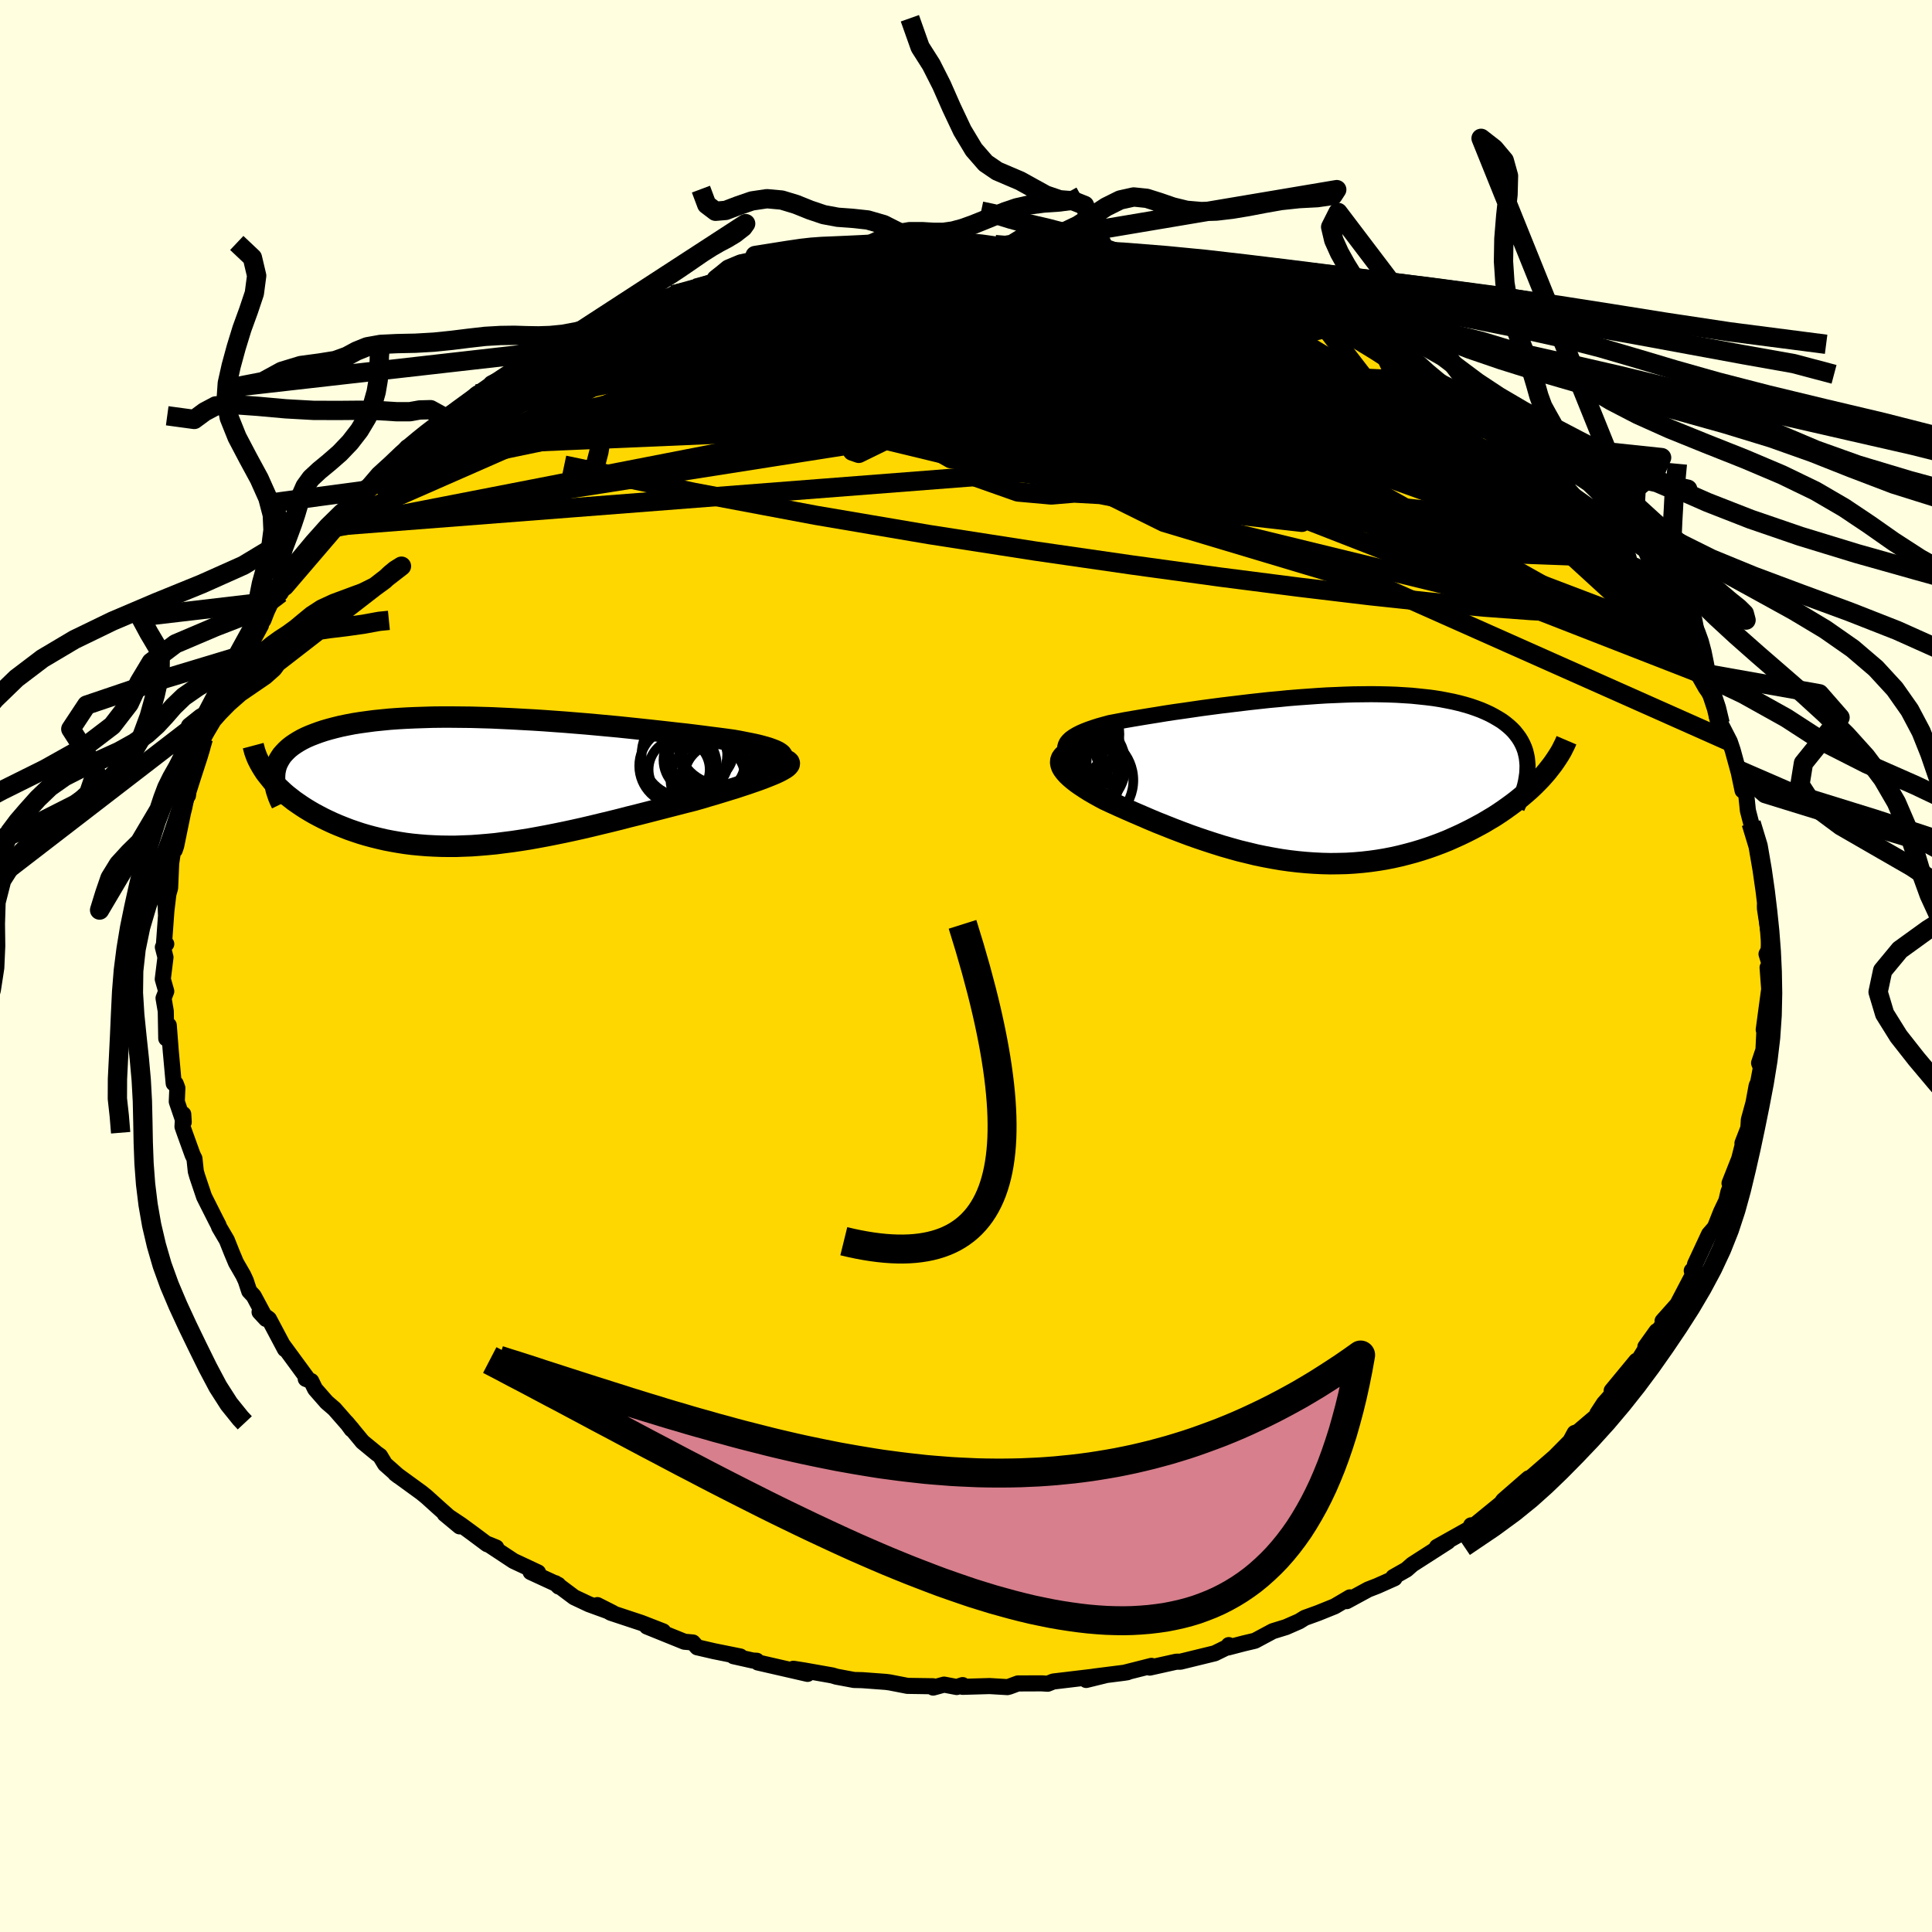 <svg viewBox="-100 -100 200 200" xmlns="http://www.w3.org/2000/svg" width="500" height="500" id="face-svg">
    <defs>
      <clipPath id="leftEyeClipPath">
        <polyline points="31.16,-2.42 31.17,-2.57 31.12,-2.71 31.02,-2.85 30.86,-2.98 30.65,-3.11 30.38,-3.24 30.07,-3.36 29.71,-3.49 29.3,-3.61 28.86,-3.73 28.37,-3.85 27.84,-3.96 27.28,-4.07 26.68,-4.19 26.05,-4.3 25.33,-4.4 24.57,-4.5 23.77,-4.6 22.93,-4.71 22.06,-4.82 21.16,-4.93 20.23,-5.03 19.27,-5.14 18.28,-5.25 17.27,-5.36 16.24,-5.47 15.19,-5.58 14.13,-5.69 13.05,-5.79 11.97,-5.89 10.87,-5.99 9.77,-6.08 8.67,-6.17 7.56,-6.25 6.46,-6.33 5.36,-6.4 4.26,-6.46 3.17,-6.52 2.09,-6.57 1.03,-6.62 -0.03,-6.65 -1.07,-6.68 -2.09,-6.69 -3.1,-6.7 -4.08,-6.7 -5.04,-6.69 -5.99,-6.66 -6.9,-6.63 -7.8,-6.59 -8.66,-6.54 -9.5,-6.48 -10.31,-6.4 -11.1,-6.32 -11.85,-6.22 -12.58,-6.12 -13.27,-6.01 -13.94,-5.88 -14.57,-5.75 -15.18,-5.6 -15.75,-5.45 -16.3,-5.29 -16.81,-5.12 -17.3,-4.94 -17.76,-4.76 -18.19,-4.57 -18.59,-4.37 -18.96,-4.16 -19.31,-3.94 -19.63,-3.72 -19.93,-3.48 -20.19,-3.24 -20.43,-2.99 -20.65,-2.74 -20.83,-2.47 -20.99,-2.2 -21.13,-1.92 -21.24,-1.64 -21.32,-1.34 -21.38,-1.04 -22.15,-0.69 -21.91,-0.39 -21.66,-0.08 -21.38,0.22 -21.09,0.52 -20.78,0.81 -20.46,1.11 -20.12,1.4 -19.76,1.68 -19.39,1.97 -19,2.24 -18.59,2.52 -18.17,2.79 -17.74,3.05 -17.29,3.31 -16.82,3.56 -16.34,3.81 -15.84,4.05 -15.32,4.29 -14.78,4.52 -14.23,4.74 -13.66,4.96 -13.08,5.16 -12.48,5.36 -11.87,5.54 -11.24,5.71 -10.59,5.87 -9.94,6.02 -9.27,6.15 -8.58,6.27 -7.88,6.38 -7.17,6.47 -6.44,6.54 -5.71,6.6 -4.96,6.64 -4.19,6.67 -3.42,6.68 -2.63,6.68 -1.84,6.65 -1.03,6.62 -0.21,6.56 0.63,6.49 1.47,6.41 2.32,6.3 3.19,6.19 4.06,6.06 4.95,5.92 5.84,5.76 6.75,5.59 7.66,5.41 8.59,5.22 9.52,5.02 10.46,4.81 11.4,4.59 12.35,4.36 13.31,4.13 14.28,3.89 15.24,3.64 16.21,3.4 17.19,3.15 18.16,2.9 19.13,2.65 20.1,2.4 21.07,2.15 22.02,1.91 22.76,1.7 23.49,1.48 24.21,1.27 24.9,1.06 25.58,0.85 26.24,0.65 26.87,0.44 27.48,0.24 28.06,0.04 28.61,-0.15 29.13,-0.34 29.61,-0.53 30.06,-0.71 30.46,-0.88 30.82,-1.05" />
      </clipPath>
      <clipPath id="rightEyeClipPath">
        <polyline points="-26.38,-2.77 -26.45,-3.02 -26.46,-3.27 -26.4,-3.5 -26.29,-3.73 -26.11,-3.95 -25.89,-4.16 -25.61,-4.36 -25.28,-4.56 -24.91,-4.75 -24.5,-4.93 -24.04,-5.11 -23.55,-5.28 -23.02,-5.45 -22.45,-5.61 -21.86,-5.77 -21.12,-5.91 -20.35,-6.06 -19.54,-6.2 -18.71,-6.34 -17.86,-6.48 -16.98,-6.62 -16.07,-6.77 -15.15,-6.91 -14.22,-7.04 -13.26,-7.18 -12.3,-7.32 -11.32,-7.45 -10.33,-7.58 -9.34,-7.7 -8.34,-7.82 -7.34,-7.94 -6.34,-8.05 -5.33,-8.16 -4.33,-8.25 -3.34,-8.35 -2.35,-8.43 -1.36,-8.5 -0.38,-8.57 0.58,-8.63 1.54,-8.67 2.48,-8.71 3.41,-8.74 4.32,-8.75 5.22,-8.76 6.1,-8.75 6.96,-8.73 7.8,-8.7 8.62,-8.65 9.41,-8.6 10.19,-8.52 10.94,-8.44 11.67,-8.35 12.37,-8.24 13.05,-8.11 13.7,-7.98 14.33,-7.83 14.93,-7.67 15.5,-7.5 16.05,-7.31 16.56,-7.12 17.05,-6.91 17.52,-6.69 17.95,-6.46 18.36,-6.22 18.75,-5.98 19.1,-5.72 19.43,-5.45 19.74,-5.17 20.02,-4.88 20.27,-4.57 20.5,-4.26 20.7,-3.94 20.88,-3.6 21.03,-3.26 21.16,-2.9 21.25,-2.54 21.33,-2.16 21.37,-1.78 21.4,-1.39 23.09,-0.37 22.76,0 22.41,0.36 22.04,0.73 21.65,1.1 21.24,1.46 20.82,1.82 20.38,2.18 19.93,2.53 19.45,2.88 18.96,3.23 18.46,3.57 17.94,3.91 17.4,4.23 16.85,4.56 16.28,4.87 15.7,5.18 15.09,5.49 14.47,5.79 13.83,6.08 13.18,6.37 12.51,6.64 11.82,6.9 11.12,7.15 10.41,7.38 9.68,7.6 8.94,7.8 8.19,7.99 7.43,8.16 6.66,8.31 5.87,8.44 5.08,8.55 4.28,8.64 3.47,8.71 2.65,8.76 1.82,8.78 0.99,8.79 0.15,8.77 -0.69,8.73 -1.54,8.67 -2.39,8.59 -3.25,8.49 -4.1,8.37 -4.97,8.22 -5.83,8.06 -6.7,7.88 -7.56,7.67 -8.43,7.46 -9.29,7.22 -10.16,6.97 -11.02,6.7 -11.88,6.42 -12.74,6.13 -13.59,5.83 -14.44,5.51 -15.28,5.19 -16.11,4.86 -16.94,4.53 -17.75,4.19 -18.56,3.84 -19.35,3.5 -20.13,3.16 -20.89,2.82 -21.64,2.48 -22.37,2.14 -22.91,1.85 -23.43,1.56 -23.93,1.27 -24.39,0.98 -24.83,0.69 -25.23,0.41 -25.59,0.13 -25.92,-0.15 -26.21,-0.42 -26.45,-0.69 -26.65,-0.95 -26.8,-1.2 -26.89,-1.45 -26.93,-1.68 -26.91,-1.91" />
      </clipPath>
      <filter id="fuzzy">
        <feTurbulence id="turbulence" baseFrequency="0.05" numOctaves="3" type="noise" result="noise" />
        <feDisplacementMap in="SourceGraphic" in2="noise" scale="2" />
      </filter>
      <linearGradient id="rainbowGradient" x1="0%" y1="0%" x2="100%" y2="0%">
        <stop offset="0%" style="stop-color: [object Object]; stop-opacity: 1" />
        <stop offset="50%" style="stop-color: [object Object]; stop-opacity: 1" />
        <stop offset="100%" style="stop-color: [object Object]; stop-opacity: 1" />
      </linearGradient>
    </defs>
    <rect x="-100" y="-100" width="100%" height="100%" fill="rgb(255, 255, 224)" />
    <polyline id="faceContour" points="83.24,-0.04 82.98,0.16 83.15,2.42 83.14,2.45 82.58,6.6 82.66,6.47 82.54,8.98 82.78,8.01 82.1,10.04 82.29,10.52 82,12.07 81.85,12.38 81.52,14.17 81.04,15.92 80.99,16.77 80.38,18.34 80.52,18.07 80.04,19.96 79.04,22.49 79.46,22.09 78.93,23.37 78.71,24.31 78.16,25.46 77.63,26.8 77.52,27.07 76.92,27.76 75.47,30.87 75.32,31.58 75.13,31.54 75.52,31.44 74.87,32.68 73.64,35.03 72.11,36.75 72.76,36.34 70.33,39.42 71.48,37.81 69.38,41.19 69.21,41.26 69.39,40.87 66.84,43.96 67.65,43.46 66.03,45.29 65.36,46.32 65.28,46.58 63.34,48.23 63.01,48.34 62.55,49.19 60.66,51.1 61.13,50.65 58.69,52.77 58.22,53.13 57.74,53.81 58.23,53.04 55.6,55.33 55.37,55.68 55.32,55.69 52.37,58.1 52.29,57.9 52.76,57.89 48.75,60.14 49.88,59.59 46.28,61.9 46.19,61.96 45.6,62.48 44.23,63.26 44.36,63.38 42.59,64.17 41.64,64.54 39.41,65.75 39.74,65.36 38.16,66.29 36.45,66.98 35.07,67.48 34.49,67.84 33.12,68.44 31.76,68.86 29.91,69.85 28.73,70.13 27.12,70.55 27.2,70.3 27.28,70.4 25.75,71.15 22.19,72.02 21.76,72.02 19.02,72.63 19.2,72.45 16.51,73.13 16.71,73.11 16.32,73.17 13.24,73.56 12.44,73.91 14.4,73.43 9.03,74.07 8.46,74.3 7.84,74.26 5.37,74.27 4.51,74.59 4.29,74.65 2.44,74.54 -0.35,74.62 -0.35,74.44 -0.96,74.64 -2.27,74.39 -3.4,74.7 -3.41,74.56 -6.06,74.52 -7.91,74.16 -8.3,74.11 -10.73,73.93 -11.59,73.91 -13.41,73.57 -13.84,73.44 -16.78,72.92 -17.87,72.75 -16.4,73.28 -21.55,72.1 -21.66,71.92 -22.06,71.9 -24.07,71.45 -23.36,71.48 -26.09,70.93 -27.82,70.53 -28.27,70.03 -29.15,69.95 -29.52,69.8 -33.03,68.38 -31.35,68.88 -33.61,68 -36.78,66.95 -38.16,66.16 -36.56,66.97 -39.03,66.07 -40.56,65.35 -42.51,63.89 -42.16,64.24 -42.21,64.06 -45.07,62.74 -44.3,62.78 -46.84,61.59 -49.46,59.86 -48.63,60.2 -49.58,59.85 -51.08,58.73 -52.24,57.88 -53.96,56.73 -52.42,58.01 -54.68,56 -55.83,54.96 -56.37,54.52 -59.08,52.55 -58.74,52.81 -60.14,51.57 -60.66,50.71 -61,50.47 -62.47,49.26 -64.1,47.29 -63.6,47.97 -63.55,47.94 -65.38,45.85 -66.19,45.15 -67.38,43.79 -67.78,42.97 -68.35,42.74 -68.2,42.67 -70.73,39.22 -70.5,39.67 -72.16,36.54 -73.13,35.82 -72.46,36.54 -73.74,34.15 -74.2,33.66 -74.56,32.57 -74.82,32.01 -75.57,30.71 -76.01,29.66 -76.52,28.38 -77.32,27.02 -77.39,26.81 -77.65,26.31 -78.87,23.89 -79.59,21.75 -79.73,21.26 -79.87,19.94 -80.06,19.56 -80.89,17.26 -81.11,16.63 -81.03,15.34 -80.98,16.16 -81.7,14.04 -81.64,12.63 -81.81,12.18 -82.02,12.15 -82.33,8.72 -82.53,6.14 -82.76,6.81 -82.79,7.5 -82.84,4.68 -83.07,3.33 -82.79,2.62 -83.15,1.36 -82.87,-0.9 -83.14,-1.95 -82.79,-2.28 -83.02,-2.36 -82.74,-6.22 -82.87,-6.71 -82.82,-5.35 -82.57,-7.44 -82.39,-8.08 -82.28,-10.64 -81.95,-12.8 -81.91,-12 -81.76,-12.44 -81.06,-15.85 -80.92,-16.41 -80.45,-18.71 -80.54,-17.65 -80.56,-18.34 -79.14,-22.42 -79.13,-22.36 -79.14,-23.02 -78.95,-23.56 -78.02,-25.52 -77.63,-26.52 -77.66,-26.58 -76.07,-29.94 -75.67,-30.81 -75.16,-32.09 -74.77,-32.44 -74.25,-32.91 -72.98,-35.28 -73.28,-35.05 -72.73,-35.81 -72.38,-36.72 -71.9,-37.74 -70.97,-38.58 -70.54,-39.31 -69,-41.36 -69.29,-41.5 -67.19,-43.85 -66.55,-44.5 -66.02,-45.26 -66.01,-45.48 -65.29,-46.23 -64.19,-47.14 -63.52,-48.09 -63.43,-47.89 -62.24,-49.23 -60.7,-50.8 -59.38,-51.85 -57.86,-53.69 -57.57,-53.72 -56.06,-55.04 -55.04,-55.62 -55.66,-55.19 -53.87,-56.78 -53.81,-56.7 -53.29,-56.86 -50.66,-59.22 -48.81,-60.26 -49.14,-60.31 -48.19,-60.79 -44.72,-62.66 -44.28,-63.29 -44.23,-63.32 -44.07,-63.31 -42.83,-63.66 -41.47,-64.78 -40.52,-64.81 -38.28,-66.26 -37.58,-66.66 -36.53,-66.96 -35.54,-67.46 -33.88,-68.03 -33.81,-68.13 -30.01,-69.54 -30.33,-69.47 -29.72,-69.62 -27.97,-70.16 -25.96,-70.76 -24.25,-71.07 -24.78,-71.05 -23.28,-71.38 -24,-71.42 -20.63,-72.13 -21.42,-72.17 -16.24,-73.25 -16.71,-73.18 -16.01,-73.17 -14.68,-73.5 -13.32,-73.68 -12.4,-73.55 -9.59,-74.11 -8.34,-74.08 -7.59,-74.24 -4.42,-74.64 -3.8,-74.4 -3,-74.61 -0.62,-74.67 -2.1,-74.58 -0.63,-74.47 1.5,-74.72 3.39,-74.48 3.02,-74.68 4.16,-74.33 5.91,-74.27 6.4,-74.51 9.3,-74.29 11,-73.83 11.08,-74.08 12.17,-73.98 14.67,-73.54 14.33,-73.27 16.35,-73.15 18.72,-72.53 17.67,-72.73 20.83,-72.2 22.21,-71.7 21.88,-71.87 25.6,-70.97 26.85,-70.4 25.99,-70.9 28.42,-70.25 29.65,-69.63 31.56,-68.89 33.57,-68.01 32.81,-68.7 34.81,-67.52 35.42,-67.5 36.45,-67.08 38.02,-66.23 38.81,-65.87 40.59,-65.22 41.8,-64.36 42.61,-64.03 45.24,-62.61 43.31,-63.44 45.09,-62.91 46.31,-62.09 46.85,-61.25 48.7,-60.5 49.3,-60.05 51.02,-58.67 52.01,-58.16 54.17,-56.5 55.37,-55.55 55.69,-55.7 56.14,-55 57.05,-54.2 57.24,-54.09 59.08,-52.55 58.77,-52.78 60.67,-50.67 62.34,-48.93 61.02,-50.63 62.43,-49.03 63.84,-47.44 65.58,-46.29 66.71,-44.37 66.68,-44.05 67.41,-43.78 68.3,-42.49 69.05,-41.4 69.3,-41.43 69.7,-40.63 70.91,-38.9 71.07,-38.76 71.62,-37.75 73.18,-35.73 73.23,-35.48 74.16,-33.5 74.2,-33.91 74.46,-33.02 75.53,-30.78 75.66,-30.43 76.58,-28.81 76.84,-28.44 77.74,-26.96 78.07,-25.1 77.72,-25.85 79.07,-23.22 79.37,-22.33 80.01,-19.99 79.94,-20.31 80.39,-18.17 80.75,-17.94 80.94,-16.1 81.28,-14.79 81.58,-13.66 81.91,-12.69 82,-11.68 82.59,-9.46 82.43,-9.9 82.79,-6.57 82.82,-6.91 82.7,-6.16 82.71,-5.92 83.17,-2.96 83.08,-1.63 82.87,-1.24 83.24,-0.04 82.98,0.16" fill="rgb(255, 215, 0)" stroke="black" stroke-width="1.667" stroke-linejoin="round" filter="url(#fuzzy)" />
    <g transform="translate(36.73 -19.38)">
      <polyline id="rightCountour" points="-26.38,-2.77 -26.45,-3.02 -26.46,-3.27 -26.4,-3.5 -26.29,-3.73 -26.11,-3.95 -25.89,-4.16 -25.61,-4.36 -25.28,-4.56 -24.91,-4.75 -24.5,-4.93 -24.04,-5.11 -23.55,-5.28 -23.02,-5.45 -22.45,-5.61 -21.86,-5.77 -21.12,-5.91 -20.35,-6.06 -19.54,-6.2 -18.71,-6.34 -17.86,-6.48 -16.98,-6.62 -16.07,-6.77 -15.15,-6.91 -14.22,-7.04 -13.26,-7.18 -12.3,-7.32 -11.32,-7.45 -10.33,-7.58 -9.34,-7.7 -8.34,-7.82 -7.34,-7.94 -6.34,-8.05 -5.33,-8.16 -4.33,-8.25 -3.34,-8.35 -2.35,-8.43 -1.36,-8.5 -0.38,-8.57 0.58,-8.63 1.54,-8.67 2.48,-8.71 3.41,-8.74 4.32,-8.75 5.22,-8.76 6.1,-8.75 6.96,-8.73 7.8,-8.7 8.62,-8.65 9.41,-8.6 10.19,-8.52 10.94,-8.44 11.67,-8.35 12.37,-8.24 13.05,-8.11 13.7,-7.98 14.33,-7.83 14.93,-7.67 15.5,-7.5 16.05,-7.31 16.56,-7.12 17.05,-6.91 17.52,-6.69 17.95,-6.46 18.36,-6.22 18.75,-5.98 19.1,-5.72 19.43,-5.45 19.74,-5.17 20.02,-4.88 20.27,-4.57 20.5,-4.26 20.7,-3.94 20.88,-3.6 21.03,-3.26 21.16,-2.9 21.25,-2.54 21.33,-2.16 21.37,-1.78 21.4,-1.39 23.09,-0.37 22.76,0 22.41,0.36 22.04,0.73 21.65,1.1 21.24,1.46 20.82,1.82 20.38,2.18 19.93,2.53 19.45,2.88 18.96,3.23 18.46,3.57 17.94,3.91 17.4,4.23 16.85,4.56 16.28,4.87 15.7,5.18 15.09,5.49 14.47,5.79 13.83,6.08 13.18,6.37 12.51,6.64 11.82,6.9 11.12,7.15 10.41,7.38 9.68,7.6 8.94,7.8 8.19,7.99 7.43,8.16 6.66,8.31 5.87,8.44 5.08,8.55 4.28,8.64 3.47,8.71 2.65,8.76 1.82,8.78 0.99,8.79 0.15,8.77 -0.69,8.73 -1.54,8.67 -2.39,8.59 -3.25,8.49 -4.1,8.37 -4.97,8.22 -5.83,8.06 -6.7,7.88 -7.56,7.67 -8.43,7.46 -9.29,7.22 -10.16,6.97 -11.02,6.7 -11.88,6.42 -12.74,6.13 -13.59,5.83 -14.44,5.51 -15.28,5.19 -16.11,4.86 -16.94,4.53 -17.75,4.19 -18.56,3.84 -19.35,3.5 -20.13,3.16 -20.89,2.82 -21.64,2.48 -22.37,2.14 -22.91,1.85 -23.43,1.56 -23.93,1.27 -24.39,0.98 -24.83,0.69 -25.23,0.41 -25.59,0.13 -25.92,-0.15 -26.21,-0.42 -26.45,-0.69 -26.65,-0.95 -26.8,-1.2 -26.89,-1.45 -26.93,-1.68 -26.91,-1.91" fill="white" stroke="white" stroke-width="0" stroke-linejoin="round" filter="url(#fuzzy)" />
    </g>
    <g transform="translate(-50.16 -19.07)">
      <polyline id="leftCountour" points="31.16,-2.42 31.17,-2.57 31.12,-2.71 31.02,-2.85 30.86,-2.98 30.65,-3.11 30.38,-3.24 30.07,-3.36 29.71,-3.49 29.3,-3.61 28.86,-3.73 28.37,-3.85 27.84,-3.96 27.28,-4.07 26.68,-4.19 26.05,-4.3 25.33,-4.4 24.57,-4.5 23.77,-4.6 22.93,-4.71 22.06,-4.82 21.16,-4.93 20.23,-5.03 19.27,-5.14 18.28,-5.25 17.27,-5.36 16.24,-5.47 15.19,-5.58 14.13,-5.69 13.05,-5.79 11.97,-5.89 10.87,-5.99 9.77,-6.08 8.67,-6.17 7.56,-6.25 6.46,-6.33 5.36,-6.4 4.26,-6.46 3.17,-6.52 2.09,-6.57 1.03,-6.62 -0.03,-6.65 -1.07,-6.68 -2.09,-6.69 -3.1,-6.7 -4.08,-6.7 -5.04,-6.69 -5.99,-6.66 -6.9,-6.63 -7.8,-6.59 -8.66,-6.54 -9.5,-6.48 -10.31,-6.4 -11.1,-6.32 -11.85,-6.22 -12.58,-6.12 -13.27,-6.01 -13.94,-5.88 -14.57,-5.75 -15.18,-5.6 -15.75,-5.45 -16.3,-5.29 -16.81,-5.12 -17.3,-4.94 -17.76,-4.76 -18.19,-4.57 -18.59,-4.37 -18.96,-4.16 -19.31,-3.94 -19.63,-3.72 -19.93,-3.48 -20.19,-3.24 -20.43,-2.99 -20.65,-2.74 -20.83,-2.47 -20.99,-2.2 -21.13,-1.92 -21.24,-1.64 -21.32,-1.34 -21.38,-1.04 -22.15,-0.69 -21.91,-0.39 -21.66,-0.08 -21.38,0.22 -21.09,0.52 -20.78,0.81 -20.46,1.11 -20.12,1.4 -19.76,1.68 -19.39,1.97 -19,2.24 -18.59,2.52 -18.17,2.79 -17.74,3.05 -17.29,3.31 -16.82,3.56 -16.34,3.81 -15.84,4.05 -15.32,4.29 -14.78,4.52 -14.23,4.74 -13.66,4.96 -13.08,5.16 -12.48,5.36 -11.87,5.54 -11.24,5.71 -10.59,5.87 -9.94,6.02 -9.27,6.15 -8.58,6.27 -7.88,6.38 -7.17,6.47 -6.44,6.54 -5.71,6.6 -4.96,6.64 -4.19,6.67 -3.42,6.68 -2.63,6.68 -1.84,6.65 -1.03,6.62 -0.21,6.56 0.63,6.49 1.47,6.41 2.32,6.3 3.19,6.19 4.06,6.06 4.95,5.92 5.84,5.76 6.75,5.59 7.66,5.41 8.59,5.22 9.52,5.02 10.46,4.81 11.4,4.59 12.35,4.36 13.31,4.13 14.28,3.89 15.24,3.64 16.21,3.4 17.19,3.15 18.16,2.9 19.13,2.65 20.1,2.4 21.07,2.15 22.02,1.91 22.76,1.7 23.49,1.48 24.21,1.27 24.9,1.06 25.58,0.85 26.24,0.65 26.87,0.44 27.48,0.24 28.06,0.04 28.61,-0.15 29.13,-0.34 29.61,-0.53 30.06,-0.71 30.46,-0.88 30.82,-1.05" fill="white" stroke="white" stroke-width="0" stroke-linejoin="round" filter="url(#fuzzy)" />
    </g>
    <g transform="translate(36.73 -19.38)">
      <polyline id="rightUpper" points="-21.23,0.52 -22.17,0.12 -23,-0.27 -23.73,-0.63 -24.36,-0.98 -24.9,-1.32 -25.36,-1.63 -25.73,-1.94 -26.02,-2.23 -26.24,-2.5 -26.38,-2.77 -26.45,-3.02 -26.46,-3.27 -26.4,-3.5 -26.29,-3.73 -26.11,-3.95 -25.89,-4.16 -25.61,-4.36 -25.28,-4.56 -24.91,-4.75 -24.5,-4.93 -24.04,-5.11 -23.55,-5.28 -23.02,-5.45 -22.45,-5.61 -21.86,-5.77 -21.12,-5.91 -20.35,-6.06 -19.54,-6.2 -18.71,-6.34 -17.86,-6.48 -16.98,-6.62 -16.07,-6.77 -15.15,-6.91 -14.22,-7.04 -13.26,-7.18 -12.3,-7.32 -11.32,-7.45 -10.33,-7.58 -9.34,-7.7 -8.34,-7.82 -7.34,-7.94 -6.34,-8.05 -5.33,-8.16 -4.33,-8.25 -3.34,-8.35 -2.35,-8.43 -1.36,-8.5 -0.38,-8.57 0.58,-8.63 1.54,-8.67 2.48,-8.71 3.41,-8.74 4.32,-8.75 5.22,-8.76 6.1,-8.75 6.96,-8.73 7.8,-8.7 8.62,-8.65 9.41,-8.6 10.19,-8.52 10.94,-8.44 11.67,-8.35 12.37,-8.24 13.05,-8.11 13.7,-7.98 14.33,-7.83 14.93,-7.67 15.5,-7.5 16.05,-7.31 16.56,-7.12 17.05,-6.91 17.52,-6.69 17.95,-6.46 18.36,-6.22 18.75,-5.98 19.1,-5.72 19.43,-5.45 19.74,-5.17 20.02,-4.88 20.27,-4.57 20.5,-4.26 20.7,-3.94 20.88,-3.6 21.03,-3.26 21.16,-2.9 21.25,-2.54 21.33,-2.16 21.37,-1.78 21.4,-1.39 21.39,-0.98 21.37,-0.57 21.31,-0.15 21.24,0.27 21.14,0.71 21.01,1.15 20.87,1.6 20.7,2.06 20.5,2.52 20.29,3" fill="none" stroke="black" stroke-width="1.667" stroke-linejoin="round" filter="url(#fuzzy)" />
      <polyline id="rightLower" points="-22.63,-3.62 -23.46,-3.5 -24.18,-3.37 -24.81,-3.23 -25.35,-3.08 -25.8,-2.91 -26.17,-2.73 -26.46,-2.54 -26.68,-2.34 -26.83,-2.13 -26.91,-1.91 -26.93,-1.68 -26.89,-1.45 -26.8,-1.2 -26.65,-0.95 -26.45,-0.69 -26.21,-0.42 -25.92,-0.15 -25.59,0.13 -25.23,0.41 -24.83,0.69 -24.39,0.98 -23.93,1.27 -23.43,1.56 -22.91,1.85 -22.37,2.14 -21.64,2.48 -20.89,2.82 -20.13,3.16 -19.35,3.5 -18.56,3.84 -17.75,4.19 -16.94,4.53 -16.11,4.86 -15.28,5.19 -14.44,5.51 -13.59,5.83 -12.74,6.13 -11.88,6.42 -11.02,6.7 -10.16,6.97 -9.29,7.22 -8.43,7.46 -7.56,7.67 -6.7,7.88 -5.83,8.06 -4.97,8.22 -4.1,8.37 -3.25,8.49 -2.39,8.59 -1.54,8.67 -0.69,8.73 0.15,8.77 0.99,8.79 1.82,8.78 2.65,8.76 3.47,8.71 4.28,8.64 5.08,8.55 5.87,8.44 6.66,8.31 7.43,8.16 8.19,7.99 8.94,7.8 9.68,7.6 10.41,7.38 11.12,7.15 11.82,6.9 12.51,6.64 13.18,6.37 13.83,6.08 14.47,5.79 15.09,5.49 15.7,5.18 16.28,4.87 16.85,4.56 17.4,4.23 17.94,3.91 18.46,3.57 18.96,3.23 19.45,2.88 19.93,2.53 20.38,2.18 20.82,1.82 21.24,1.46 21.65,1.1 22.04,0.73 22.41,0.36 22.76,0 23.09,-0.37 23.41,-0.74 23.7,-1.11 23.98,-1.47 24.24,-1.84 24.48,-2.2 24.71,-2.56 24.92,-2.92 25.1,-3.28 25.28,-3.64 25.43,-3.99" fill="none" stroke="black" stroke-width="2.222" stroke-linejoin="round" filter="url(#fuzzy)" />
      <circle r="4.212" cx="-25.061" cy="-4.616" stroke="black" fill="none" stroke-width="1.0" filter="url(#fuzzy)" clip-path="url(#rightEyeClipPath)" /><circle r="3.374" cx="-24.201" cy="-3.491" stroke="black" fill="none" stroke-width="1.0" filter="url(#fuzzy)" clip-path="url(#rightEyeClipPath)" /><circle r="4.582" cx="-26.076" cy="-2.981" stroke="black" fill="none" stroke-width="1.0" filter="url(#fuzzy)" clip-path="url(#rightEyeClipPath)" /><circle r="4.578" cx="-25.341" cy="-0.206" stroke="black" fill="none" stroke-width="1.0" filter="url(#fuzzy)" clip-path="url(#rightEyeClipPath)" /><circle r="4.78" cx="-26.946" cy="-4.411" stroke="black" fill="none" stroke-width="1.0" filter="url(#fuzzy)" clip-path="url(#rightEyeClipPath)" /><circle r="4.53" cx="-25.631" cy="-0.636" stroke="black" fill="none" stroke-width="1.0" filter="url(#fuzzy)" clip-path="url(#rightEyeClipPath)" /><circle r="4.94" cx="-25.146" cy="-1.431" stroke="black" fill="none" stroke-width="1.0" filter="url(#fuzzy)" clip-path="url(#rightEyeClipPath)" /><circle r="4.728" cx="-24.136" cy="0.149" stroke="black" fill="none" stroke-width="1.0" filter="url(#fuzzy)" clip-path="url(#rightEyeClipPath)" /><circle r="4.084" cx="-27.021" cy="-0.671" stroke="black" fill="none" stroke-width="1.0" filter="url(#fuzzy)" clip-path="url(#rightEyeClipPath)" /><circle r="3.936" cx="-28.156" cy="-2.111" stroke="black" fill="none" stroke-width="1.0" filter="url(#fuzzy)" clip-path="url(#rightEyeClipPath)" />
      </g>
    <g transform="translate(-50.16 -19.07)">
      <polyline id="leftUpper" points="27.13,-0.65 27.89,-0.87 28.56,-1.07 29.15,-1.26 29.66,-1.44 30.09,-1.62 30.44,-1.79 30.72,-1.96 30.93,-2.12 31.08,-2.27 31.16,-2.42 31.17,-2.57 31.12,-2.71 31.02,-2.85 30.86,-2.98 30.65,-3.11 30.38,-3.24 30.07,-3.36 29.71,-3.49 29.3,-3.61 28.86,-3.73 28.37,-3.85 27.84,-3.96 27.28,-4.07 26.68,-4.19 26.05,-4.3 25.33,-4.4 24.57,-4.5 23.77,-4.6 22.93,-4.71 22.06,-4.82 21.16,-4.93 20.23,-5.03 19.27,-5.14 18.28,-5.25 17.27,-5.36 16.24,-5.47 15.19,-5.58 14.13,-5.69 13.05,-5.79 11.97,-5.89 10.87,-5.99 9.77,-6.08 8.67,-6.17 7.56,-6.25 6.46,-6.33 5.36,-6.4 4.26,-6.46 3.17,-6.52 2.09,-6.57 1.03,-6.62 -0.03,-6.65 -1.07,-6.68 -2.09,-6.69 -3.1,-6.7 -4.08,-6.7 -5.04,-6.69 -5.99,-6.66 -6.9,-6.63 -7.8,-6.59 -8.66,-6.54 -9.5,-6.48 -10.31,-6.4 -11.1,-6.32 -11.85,-6.22 -12.58,-6.12 -13.27,-6.01 -13.94,-5.88 -14.57,-5.75 -15.18,-5.6 -15.75,-5.45 -16.3,-5.29 -16.81,-5.12 -17.3,-4.94 -17.76,-4.76 -18.19,-4.57 -18.59,-4.37 -18.96,-4.16 -19.31,-3.94 -19.63,-3.72 -19.93,-3.48 -20.19,-3.24 -20.43,-2.99 -20.65,-2.74 -20.83,-2.47 -20.99,-2.2 -21.13,-1.92 -21.24,-1.64 -21.32,-1.34 -21.38,-1.04 -21.41,-0.74 -21.42,-0.43 -21.41,-0.11 -21.37,0.22 -21.31,0.55 -21.23,0.88 -21.12,1.22 -21,1.57 -20.85,1.92 -20.68,2.27" fill="none" stroke="black" stroke-width="2.222" stroke-linejoin="round" filter="url(#fuzzy)" />
      <polyline id="leftLower" points="31.23,-2.32 31.51,-2.23 31.71,-2.14 31.83,-2.03 31.87,-1.92 31.85,-1.79 31.76,-1.66 31.61,-1.52 31.4,-1.37 31.14,-1.22 30.82,-1.05 30.46,-0.88 30.06,-0.71 29.61,-0.53 29.13,-0.34 28.61,-0.15 28.06,0.04 27.48,0.24 26.87,0.44 26.24,0.65 25.58,0.85 24.9,1.06 24.21,1.27 23.49,1.48 22.76,1.7 22.02,1.91 21.07,2.15 20.1,2.4 19.13,2.65 18.16,2.9 17.19,3.15 16.21,3.4 15.24,3.64 14.28,3.89 13.31,4.13 12.35,4.36 11.4,4.59 10.46,4.81 9.52,5.02 8.59,5.22 7.66,5.41 6.75,5.59 5.84,5.76 4.95,5.92 4.06,6.06 3.19,6.19 2.32,6.3 1.47,6.41 0.63,6.49 -0.21,6.56 -1.03,6.62 -1.84,6.65 -2.63,6.68 -3.42,6.68 -4.19,6.67 -4.96,6.64 -5.71,6.6 -6.44,6.54 -7.17,6.47 -7.88,6.38 -8.58,6.27 -9.27,6.15 -9.94,6.02 -10.59,5.87 -11.24,5.71 -11.87,5.54 -12.48,5.36 -13.08,5.16 -13.66,4.96 -14.23,4.74 -14.78,4.52 -15.32,4.29 -15.84,4.05 -16.34,3.81 -16.82,3.56 -17.29,3.31 -17.74,3.05 -18.17,2.79 -18.59,2.52 -19,2.24 -19.39,1.97 -19.76,1.68 -20.12,1.4 -20.46,1.11 -20.78,0.81 -21.09,0.52 -21.38,0.22 -21.66,-0.08 -21.91,-0.39 -22.15,-0.69 -22.38,-0.99 -22.58,-1.3 -22.77,-1.61 -22.94,-1.91 -23.1,-2.22 -23.24,-2.52 -23.36,-2.83 -23.47,-3.14 -23.55,-3.44 -23.63,-3.74" fill="none" stroke="black" stroke-width="2.222" stroke-linejoin="round" filter="url(#fuzzy)" />
      <circle r="4.016" cx="20.35" cy="-1.647" stroke="black" fill="none" stroke-width="1.0" filter="url(#fuzzy)" clip-path="url(#leftEyeClipPath)" /><circle r="3.494" cx="24.49" cy="-0.467" stroke="black" fill="none" stroke-width="1.0" filter="url(#fuzzy)" clip-path="url(#leftEyeClipPath)" /><circle r="3.164" cx="20.465" cy="-1.267" stroke="black" fill="none" stroke-width="1.0" filter="url(#fuzzy)" clip-path="url(#leftEyeClipPath)" /><circle r="3.36" cx="22.205" cy="-2.252" stroke="black" fill="none" stroke-width="1.0" filter="url(#fuzzy)" clip-path="url(#leftEyeClipPath)" /><circle r="3.882" cx="23.45" cy="-0.247" stroke="black" fill="none" stroke-width="1.0" filter="url(#fuzzy)" clip-path="url(#leftEyeClipPath)" /><circle r="4.428" cx="21.01" cy="-2.847" stroke="black" fill="none" stroke-width="1.0" filter="url(#fuzzy)" clip-path="url(#leftEyeClipPath)" /><circle r="3.29" cx="23.995" cy="-2.077" stroke="black" fill="none" stroke-width="1.0" filter="url(#fuzzy)" clip-path="url(#leftEyeClipPath)" /><circle r="4.434" cx="23.805" cy="-2.207" stroke="black" fill="none" stroke-width="1.0" filter="url(#fuzzy)" clip-path="url(#leftEyeClipPath)" /><circle r="4.536" cx="24.82" cy="-4.247" stroke="black" fill="none" stroke-width="1.0" filter="url(#fuzzy)" clip-path="url(#leftEyeClipPath)" /><circle r="3.558" cx="22.575" cy="-3.357" stroke="black" fill="none" stroke-width="1.0" filter="url(#fuzzy)" clip-path="url(#leftEyeClipPath)" />
    </g>
    <g id="hairs">
      <polyline points="-30.33,-69.47 -29.22,-69.73 -27.48,-70.09 -25.57,-70.4 -23.66,-70.64 -21.74,-70.82 -19.7,-70.99 -17.45,-71.17 -14.97,-71.35 -12.31,-71.54 -9.55,-71.7 -6.78,-71.83 -4.03,-71.93 -1.34,-72 1.29,-72.06 3.85,-72.12 6.32,-72.18 8.67,-72.24 10.83,-72.31 12.75,-72.37 14.35,-72.44 15.61,-72.52 16.53,-72.6 17.25,-72.66" fill="none" stroke="rgb(0, 0, 0)" stroke-width="2" stroke-linejoin="round" filter="url(#fuzzy)" /><polyline points="-27.97,-70.16 -26.31,-70.62 -25.21,-70.9 -24.44,-71.12 -23.75,-71.32 -23.03,-71.53 -22.26,-71.74 -21.56,-71.9 -21.05,-71.98 -20.87,-71.94 -21.06,-71.77 -21.65,-71.47 -22.62,-71.03 -23.97,-70.46 -25.76,-69.73 -28.08,-68.83 -31.03,-67.73 -34.66,-66.42 -38.99,-64.91" fill="none" stroke="rgb(0, 0, 0)" stroke-width="2" stroke-linejoin="round" filter="url(#fuzzy)" /><polyline points="-0.63,-74.47 1.12,-74.57 2.24,-74.55 3,-74.49 3.63,-74.4 4.19,-74.28 4.64,-74.13 4.87,-73.95 4.81,-73.73 4.42,-73.47 3.64,-73.17 2.47,-72.82 0.87,-72.42 -1.18,-71.98 -3.71,-71.48 -6.75,-70.94 -10.35,-70.34 -14.54,-69.67 -19.35,-68.94 -24.78,-68.17 -30.82,-67.38" fill="none" stroke="rgb(0, 0, 0)" stroke-width="2" stroke-linejoin="round" filter="url(#fuzzy)" /><polyline points="56.14,-55 56.86,-54.38 57.53,-53.8 58.19,-53.15 58.8,-52.51 59.27,-51.93 59.57,-51.49 59.69,-51.17 59.63,-50.96 59.39,-50.85 58.91,-50.89 58.13,-51.12 57.02,-51.59 55.55,-52.33 53.69,-53.34 51.44,-54.63 48.76,-56.21 45.63,-58.06 42.07,-60.18 38.14,-62.54 33.8,-65.17 28.71,-68.18" fill="none" stroke="rgb(0, 0, 0)" stroke-width="2" stroke-linejoin="round" filter="url(#fuzzy)" /><polyline points="-3,-74.61 -1.44,-74.46 0.18,-73.97 2.6,-73.2 5.76,-72.17 9.44,-70.89 13.52,-69.36 17.99,-67.62 22.85,-65.7 28.07,-63.64 33.53,-61.5 39.05,-59.36 44.5,-57.24 49.92,-55.1 55.63,-52.62" fill="none" stroke="rgb(0, 0, 0)" stroke-width="2" stroke-linejoin="round" filter="url(#fuzzy)" /><polyline points="-30.33,-69.47 -29.3,-69.75 -27.8,-70.17 -26.28,-70.57 -24.93,-70.92 -23.73,-71.23 -22.57,-71.54 -21.39,-71.85 -20.16,-72.17 -18.93,-72.49 -17.79,-72.77 -16.8,-72.99 -16.01,-73.16 -15.43,-73.25 -15.08,-73.28 -14.97,-73.25 -15.12,-73.14 -15.55,-72.97 -16.26,-72.74 -17.26,-72.46 -18.58,-72.12 -20.34,-71.71 -22.72,-71.19 -25.88,-70.49" fill="none" stroke="rgb(0, 0, 0)" stroke-width="2" stroke-linejoin="round" filter="url(#fuzzy)" /><polyline points="11.08,-74.08 12.5,-73.84 14.12,-73.44 15.85,-72.96 17.69,-72.45 19.62,-71.9 21.63,-71.33 23.67,-70.74 25.72,-70.14 27.74,-69.53 29.67,-68.94 31.47,-68.38 33.09,-67.86 34.48,-67.41 35.59,-67.06 36.37,-66.83 36.75,-66.75 36.7,-66.85 36.22,-67.12" fill="none" stroke="rgb(0, 0, 0)" stroke-width="2" stroke-linejoin="round" filter="url(#fuzzy)" /><polyline points="-23.28,-71.38 -22.96,-71.57 -21.9,-71.83 -20.82,-72.03 -20.02,-72.08 -19.65,-71.94 -19.71,-71.61 -20.14,-71.1 -20.89,-70.44 -21.96,-69.61 -23.4,-68.6 -25.32,-67.38 -27.81,-65.9 -30.94,-64.12 -34.8,-61.99 -39.43,-59.5 -44.79,-56.7 -50.79,-53.68 -57.27,-50.54" fill="none" stroke="rgb(0, 0, 0)" stroke-width="2" stroke-linejoin="round" filter="url(#fuzzy)" /><polyline points="69.3,-41.43 69.87,-40.47 70.53,-39.47 71.16,-38.54 71.74,-37.67 72.23,-36.91 72.57,-36.34 72.71,-36.04 72.64,-36.01 72.36,-36.27 71.85,-36.84 71.11,-37.77 70.08,-39.17 68.68,-41.16 66.72,-43.9" fill="none" stroke="rgb(0, 0, 0)" stroke-width="2" stroke-linejoin="round" filter="url(#fuzzy)" /><polyline points="-38.28,-66.26 -37.49,-66.63 -36.55,-67.01 -35.52,-67.41 -34.49,-67.81 -33.52,-68.17 -32.69,-68.45 -32.06,-68.64 -31.64,-68.71 -31.44,-68.66 -31.53,-68.48 -31.96,-68.14 -32.81,-67.62 -34.09,-66.9 -35.77,-65.97 -37.86,-64.82 -40.36,-63.42 -43.32,-61.77 -46.78,-59.91 -50.77,-57.85" fill="none" stroke="rgb(0, 0, 0)" stroke-width="2" stroke-linejoin="round" filter="url(#fuzzy)" /><polyline points="60.67,-50.67 61.53,-49.83 62.11,-49.3 62.98,-48.42 64.05,-47.29 65.15,-46.11 66.11,-45.02 66.9,-44.11 67.52,-43.38 67.98,-42.82 68.29,-42.45 68.42,-42.26 68.36,-42.29 68.07,-42.58 67.5,-43.18 66.62,-44.11 65.46,-45.35 64.15,-46.78 62.73,-48.34" fill="none" stroke="rgb(0, 0, 0)" stroke-width="2" stroke-linejoin="round" filter="url(#fuzzy)" /><polyline points="57.24,-54.09 58.3,-53.08 58.75,-52.34 58.81,-51.73 58.43,-51.33 57.59,-51.12 56.35,-51.01 54.68,-50.98 52.49,-51.09 49.73,-51.4 46.32,-51.97 42.26,-52.82 37.54,-53.92 32.13,-55.26 25.98,-56.81 19.09,-58.54 11.46,-60.47 3.19,-62.63 -5.61,-65.07 -14.83,-67.85" fill="none" stroke="rgb(0, 0, 0)" stroke-width="2" stroke-linejoin="round" filter="url(#fuzzy)" /><polyline points="46.85,-61.25 48.21,-60.59 49.17,-59.9 49.95,-59.17 50.5,-58.49 50.71,-57.93 50.49,-57.53 49.82,-57.3 48.72,-57.2 47.23,-57.19 45.37,-57.25 43.15,-57.38 40.55,-57.58 37.54,-57.87 34.08,-58.26 30.14,-58.76 25.7,-59.36 20.78,-60.07 15.4,-60.9 9.56,-61.91 3.2,-63.14 -3.76,-64.59 -11.49,-66.19 -20.15,-67.87" fill="none" stroke="rgb(0, 0, 0)" stroke-width="2" stroke-linejoin="round" filter="url(#fuzzy)" /><polyline points="-7.59,-74.24 -5.39,-74.45 -4.02,-74.52 -3.03,-74.55 -2.31,-74.57 -1.82,-74.55 -1.53,-74.52 -1.49,-74.45 -1.82,-74.36 -2.61,-74.23 -3.9,-74.07 -5.68,-73.88 -7.92,-73.66 -10.76,-73.4 -14.72,-73" fill="none" stroke="rgb(0, 0, 0)" stroke-width="2" stroke-linejoin="round" filter="url(#fuzzy)" /><polyline points="-30.01,-69.54 -29.98,-69.55 -29.42,-69.67 -28.68,-69.8 -28.11,-69.83 -27.95,-69.68 -28.24,-69.34 -28.92,-68.82 -29.91,-68.14 -31.19,-67.29 -32.82,-66.24 -34.93,-64.92 -37.68,-63.25 -41.18,-61.17 -45.5,-58.62 -50.65,-55.56 -56.64,-51.98" fill="none" stroke="rgb(0, 0, 0)" stroke-width="2" stroke-linejoin="round" filter="url(#fuzzy)" /><polyline points="61.02,-50.63 62.31,-49.18 63.4,-47.93 64.12,-46.95 64.4,-46.27 64.26,-45.89 63.76,-45.77 62.91,-45.88 61.73,-46.18 60.2,-46.67 58.31,-47.34 56.06,-48.19 53.42,-49.24 50.36,-50.5 46.83,-51.99 42.79,-53.75 38.22,-55.8 33.13,-58.16 27.57,-60.82 21.57,-63.77 15.07,-67.04 7.8,-70.62" fill="none" stroke="rgb(0, 0, 0)" stroke-width="2" stroke-linejoin="round" filter="url(#fuzzy)" /><polyline points="73.18,-35.73 73.21,-35.25 72.89,-34.87 72.08,-34.79 70.75,-34.94 68.89,-35.35 66.44,-36.09 63.36,-37.21 59.6,-38.74 55.15,-40.71 49.95,-43.12 43.98,-45.98 37.16,-49.3 29.42,-53.09 20.69,-57.4 10.93,-62.27 0.05,-67.7" fill="none" stroke="rgb(0, 0, 0)" stroke-width="2" stroke-linejoin="round" filter="url(#fuzzy)" /><polyline points="36.45,-67.08 37.84,-66.34 39.29,-65.55 40.85,-64.66 42.45,-63.68 44.02,-62.67 45.53,-61.66 47.02,-60.64 48.51,-59.58 50.05,-58.47 51.62,-57.32 53.19,-56.18 54.7,-55.08 56.1,-54.08 57.31,-53.22 58.29,-52.56 59.01,-52.08 59.47,-51.77 59.69,-51.66 59.6,-51.81 59.21,-52.29" fill="none" stroke="rgb(0, 0, 0)" stroke-width="2" stroke-linejoin="round" filter="url(#fuzzy)" /><polyline points="46.31,-62.09 47.2,-61.31 48.38,-60.53 49.65,-59.69 50.95,-58.79 52.21,-57.91 53.34,-57.1 54.26,-56.44 54.93,-55.93 55.34,-55.6 55.52,-55.4 55.48,-55.35 55.24,-55.41 54.79,-55.62 54.1,-56 53.16,-56.57 51.95,-57.34 50.5,-58.3 48.76,-59.47 46.63,-60.92 43.91,-62.8" fill="none" stroke="rgb(0, 0, 0)" stroke-width="2" stroke-linejoin="round" filter="url(#fuzzy)" /><polyline points="-35.54,-67.46 -34.09,-67.93 -32.39,-68.4 -30.48,-68.85 -28.44,-69.23 -26.26,-69.55 -23.92,-69.84 -21.47,-70.1 -18.96,-70.33 -16.4,-70.54 -13.79,-70.73 -11.09,-70.93 -8.31,-71.14 -5.48,-71.35 -2.66,-71.57 0.08,-71.77 2.69,-71.94 5.15,-72.08 7.45,-72.21 9.56,-72.35 11.46,-72.49 13.13,-72.63 14.57,-72.77 15.8,-72.9" fill="none" stroke="rgb(0, 0, 0)" stroke-width="2" stroke-linejoin="round" filter="url(#fuzzy)" /><polyline points="70.91,-38.9 70.94,-38.5 70.62,-37.82 69.69,-37.17 68.02,-36.74 65.58,-36.56 62.38,-36.59 58.42,-36.8 53.69,-37.15 48.16,-37.66 41.77,-38.34 34.5,-39.21 26.31,-40.26 17.19,-41.51 7.14,-42.96 -3.8,-44.66 -15.57,-46.66 -28.17,-49.03 -41.59,-51.85" fill="none" stroke="rgb(0, 0, 0)" stroke-width="2" stroke-linejoin="round" filter="url(#fuzzy)" /><polyline points="-37.58,-66.66 -36.35,-66.96 -34.65,-67.24 -32.49,-67.45 -29.93,-67.58 -27.04,-67.61 -23.87,-67.51 -20.44,-67.3 -16.77,-67 -12.89,-66.63 -8.87,-66.2 -4.7,-65.7 -0.38,-65.16 4.12,-64.58 8.83,-63.97 13.72,-63.34 18.72,-62.68 23.77,-61.98 28.83,-61.22 33.91,-60.38 39.03,-59.46 44.21,-58.46 49.37,-57.41" fill="none" stroke="rgb(0, 0, 0)" stroke-width="2" stroke-linejoin="round" filter="url(#fuzzy)" /><polyline points="-41.47,-64.78 -40.28,-65.18 -39.05,-65.78 -38.03,-66.27 -37.19,-66.62 -36.48,-66.85 -35.9,-66.99 -35.48,-67.02 -35.27,-66.92 -35.29,-66.67 -35.6,-66.25 -36.23,-65.63 -37.24,-64.78 -38.67,-63.67 -40.59,-62.27 -42.97,-60.59 -45.77,-58.66 -48.93,-56.51 -52.41,-54.18 -56.31,-51.61 -60.82,-48.72" fill="none" stroke="rgb(0, 0, 0)" stroke-width="2" stroke-linejoin="round" filter="url(#fuzzy)" /><polyline points="-16.71,-73.18 -15.8,-73.27 -14.57,-73.43 -13.15,-73.6 -11.61,-73.77 -10.07,-73.94 -8.62,-74.09 -7.38,-74.21 -6.42,-74.3 -5.81,-74.33 -5.6,-74.32 -5.79,-74.26 -6.35,-74.16 -7.24,-74.02 -8.47,-73.84 -10.11,-73.59 -12.36,-73.26 -15.34,-72.79 -19.06,-72.19" fill="none" stroke="rgb(0, 0, 0)" stroke-width="2" stroke-linejoin="round" filter="url(#fuzzy)" /><polyline points="56.14,-55 13.47,-65.65 9.69,-67.72 11.98,-66.23 10.09,-64.73 4.5,-64.2 -2.97,-64.04 -11.36,-63.5 -19.33,-62.51 -24.97,-61.42 -26.79,-60.48 -24.48,-59.35 -18.41,-57.45 -8.54,-54.49 5.46,-51.11 22.22,-48.69 36.97,-48.67 42.87,-51.49 35.16,-55.56 10.37,-57.22 -55.66,-55.19" fill="none" stroke="rgb(0, 0, 0)" stroke-width="2" stroke-linejoin="round" filter="url(#fuzzy)" /><polyline points="-50.66,-59.22 -39.28,-60.77 -18.01,-64.03 -1.5,-64.19 7.23,-63.07 9.62,-62.4 8.41,-62.67 5.56,-63.65 1.74,-64.87 -3.03,-65.93 -8.36,-66.53 -12.97,-66.47 -14.92,-65.58 -12.09,-63.69 -3.08,-60.69 11.68,-56.65 28.74,-52.12 41.54,-48.38 42.84,-46.98 30.72,-47.91 20.6,-46.56 74.16,-33.5" fill="none" stroke="rgb(0, 0, 0)" stroke-width="2" stroke-linejoin="round" filter="url(#fuzzy)" /><polyline points="68.3,-42.49 -1.58,-52.52 -15.4,-60.39 -12.46,-61.75 -4.72,-59.08 1.87,-56.15 4.95,-55.23 4.47,-56.59 1.25,-59.06 -3.32,-61 -6.48,-61.01 -4.07,-58.51 6.88,-54.34 22.91,-51.04 30.19,-51.86 8.42,-56.51 -57.86,-53.69" fill="none" stroke="rgb(0, 0, 0)" stroke-width="2" stroke-linejoin="round" filter="url(#fuzzy)" /><polyline points="-53.81,-56.7 -10.48,-65.89 15.03,-65.35 29.38,-61.74 33.73,-59.36 28.75,-59.59 18.06,-61.64 7.03,-64.07 0.23,-65.7 -0.13,-65.91 5.67,-64.65 15.43,-62.45 25.99,-60.22 34.34,-58.88 38.54,-58.9 38.33,-60.07 35.09,-61.52 31.44,-62.11 30.42,-60.82 34.31,-57.31 42.59,-52.57 48.75,-49.7 37.87,-54.24 -12.4,-73.55" fill="none" stroke="rgb(0, 0, 0)" stroke-width="2" stroke-linejoin="round" filter="url(#fuzzy)" /><polyline points="-13.32,-73.68 -9.97,-65.99 10.79,-60.18 18.99,-58.46 16.54,-59.49 12.17,-60.86 10.52,-61.73 11.28,-62.38 12.55,-63.18 13.51,-64.1 14.83,-64.83 17.28,-65.01 20.38,-64.47 22.06,-63.4 19.83,-62.27 12.8,-61.43 3.27,-60.77 -3.85,-59.72 -5.56,-57.88 -7.65,-56.02 -23.99,-57.07 -40.52,-64.81" fill="none" stroke="rgb(0, 0, 0)" stroke-width="2" stroke-linejoin="round" filter="url(#fuzzy)" /><polyline points="3.39,-74.48 12.49,-70.77 15.13,-61.75 8.13,-54.86 1.08,-52.89 2.61,-53.68 13.25,-54.27 28.08,-53.32 41.62,-51.18 50.29,-48.91 52.43,-47.43 47.29,-47.22 34.88,-48.52 17.08,-51.46 -1.05,-55.87 -12.85,-60.93 -17.23,-64.56 -27.78,-62.26 -66.01,-45.48" fill="none" stroke="rgb(0, 0, 0)" stroke-width="2" stroke-linejoin="round" filter="url(#fuzzy)" /><polyline points="75.66,-30.43 18.68,-52.65 21.57,-53.75 33.61,-48.69 34.77,-45.93 24.79,-47.06 10.73,-50.64 -1.48,-54.99 -9.62,-59.14 -14.13,-62.73 -16.22,-65.64 -16.84,-67.85 -16.49,-69.33 -15.52,-70.02 -14.2,-69.78 -12.55,-68.34 -10.03,-65.44 -5.47,-61.27 1.8,-57.15 9.22,-55.57 7.74,-58.38 -15.27,-61.55 -60.7,-50.8" fill="none" stroke="rgb(0, 0, 0)" stroke-width="2" stroke-linejoin="round" filter="url(#fuzzy)" /><polyline points="-14.68,-73.5 20.61,-66.34 25.77,-64.84 24.5,-65.46 23.33,-66.45 21.41,-67.16 18.44,-67.21 16.03,-66.32 15.87,-64.38 18,-61.54 20.75,-58.1 22.17,-54.48 21.55,-51.16 19.83,-48.64 18.55,-47.37 18.21,-47.62 17.21,-49.32 12.39,-52 1.45,-55.02 -14.09,-58.05 -28.01,-61.26 -33.43,-64.91 -31.28,-68.05 -37.58,-66.66" fill="none" stroke="rgb(0, 0, 0)" stroke-width="2" stroke-linejoin="round" filter="url(#fuzzy)" /><polyline points="-21.42,-72.17 19.97,-63.41 37.25,-54.3 35.79,-52.66 28.14,-56.33 20.53,-61.34 13.12,-65.24 4.85,-67.07 -3.77,-66.8 -10.63,-65.05 -13.36,-62.99 -10.97,-61.84 -4.51,-62.15 4.34,-63.1 15.81,-62.33 32,-57.31 49.34,-50.55 43.31,-63.44" fill="none" stroke="rgb(0, 0, 0)" stroke-width="2" stroke-linejoin="round" filter="url(#fuzzy)" /><polyline points="71.62,-37.75 31.21,-60.58 13.76,-67.96 7.33,-68.69 5.56,-67.03 4.22,-64.94 1.44,-63.31 -2.42,-62.5 -5.72,-62.35 -6.57,-62.25 -3.6,-61.54 3.21,-59.94 12.14,-57.71 20.99,-55.31 28.86,-53.04 35.39,-51.42 35,-52.01 11.37,-55.86 -55.66,-55.19" fill="none" stroke="rgb(0, 0, 0)" stroke-width="2" stroke-linejoin="round" filter="url(#fuzzy)" /><polyline points="-29.72,-69.62 -8.68,-64.14 -23.68,-60.45 -37.13,-58.12 -41.43,-57.09 -36.43,-57.35 -24.92,-58.25 -11.37,-58.92 -0.26,-58.95 5.73,-58.64 6.72,-58.63 5.13,-59.35 4.04,-60.74 5.49,-62.33 9.6,-63.61 15.07,-64.21 20.59,-63.92 25.89,-62.53 31.75,-59.85 38.56,-56.06 44.36,-52.3 44.19,-50.77 33.21,-53.64 16.97,-60.75 38.02,-66.23" fill="none" stroke="rgb(0, 0, 0)" stroke-width="2" stroke-linejoin="round" filter="url(#fuzzy)" /><polyline points="-36.53,-66.96 -5.9,-63.74 9.54,-57.82 11.3,-54.82 8.14,-54.52 4.73,-55.97 2.51,-57.85 1.02,-59.21 -0.75,-59.96 -3.23,-60.6 -5.73,-61.59 -6.85,-62.96 -5.56,-64.4 -1.92,-65.46 3.12,-65.77 8.59,-65.1 14.17,-63.44 19.63,-61.29 23.48,-59.83 22.65,-60.51 15.19,-63.45 5.6,-65.8 9.92,-62.24 62.34,-48.93" fill="none" stroke="rgb(0, 0, 0)" stroke-width="2" stroke-linejoin="round" filter="url(#fuzzy)" /><polyline points="-66.01,-45.48 -0.23,-55.8 14.95,-57.21 10.53,-55.85 4.08,-53.59 -0.52,-52.64 -3.81,-53.75 -6.09,-56.13 -6.97,-58.5 -6.3,-60.1 -4.82,-60.89 -3.72,-61.09 -3.61,-60.84 -3.55,-60.02 -1.27,-58.57 4.93,-56.63 13.63,-54.61 19.27,-53.09 14.86,-52.83 -0.54,-54.64 -9.79,-58.49 36.45,-67.08" fill="none" stroke="rgb(0, 0, 0)" stroke-width="2" stroke-linejoin="round" filter="url(#fuzzy)" /><polyline points="-24,-71.42 -8.48,-69.83 -8.53,-65.53 -4.95,-61.01 -3.18,-58.6 -5.52,-58.64 -9.16,-60.23 -11.69,-62.23 -13.42,-63.82 -15.87,-64.56 -19.82,-64.41 -24.57,-63.63 -28.27,-62.66 -28.68,-61.89 -24.19,-61.36 -14.67,-60.63 -0.12,-59.63 21.52,-60.63 35.42,-67.5" fill="none" stroke="rgb(0, 0, 0)" stroke-width="2" stroke-linejoin="round" filter="url(#fuzzy)" /><polyline points="-4.42,-74.64 -17,-71.93 -21.88,-69.31 -19.99,-65.68 -15.92,-60.61 -12.86,-55.9 -11.76,-53.3 -11.1,-53.07 -8.38,-54.4 -2.5,-56.5 5.18,-58.98 12.23,-61.51 17.52,-63.37 22.27,-63.54 28.27,-61.6 34.85,-58.79 37.86,-58.06 33.97,-61.84 29.25,-67.32 40.59,-65.22" fill="none" stroke="rgb(0, 0, 0)" stroke-width="2" stroke-linejoin="round" filter="url(#fuzzy)" /><polyline points="-33.88,-68.03 -18.94,-69.73 -16.97,-68.38 -13.02,-66.39 -3.01,-63.65 12.18,-60.24 28.16,-56.9 40.39,-54.57 46.43,-53.64 46.09,-53.85 40.34,-54.65 30.86,-55.68 20.26,-56.76 12.34,-57.63 10.93,-57.79 17.45,-56.84 28.13,-55.06 32.2,-53.39 11.02,-51.45 -66.01,-45.48" fill="none" stroke="rgb(0, 0, 0)" stroke-width="2" stroke-linejoin="round" filter="url(#fuzzy)" /><polyline points="75.66,-30.43 28.43,-57.01 11.48,-65.75 8.93,-68.56 10.49,-68.84 12.3,-67.2 14.13,-63.72 16.95,-58.87 20.79,-53.72 24.02,-49.6 24.65,-47.43 22.13,-47.19 17.85,-48.03 13.9,-48.81 11.2,-48.96 8.83,-48.76 5.37,-49.07 1.09,-50.58 -1.28,-53.25 1.33,-56.42 8.17,-59.56 12.53,-62.58 5.21,-65.42 -14.97,-67.69 -24,-71.42" fill="none" stroke="rgb(0, 0, 0)" stroke-width="2" stroke-linejoin="round" filter="url(#fuzzy)" /><polyline points="-44.72,-62.66 3.42,-54.69 12.63,-55.87 18,-58.8 19.03,-61.28 16.5,-62.29 13.11,-61.66 9.86,-60.23 6.36,-59.31 2.71,-59.77 -0.41,-61.55 -2.9,-63.84 -5.35,-65.91 -7.01,-67.64 -4.55,-69.2 5.23,-69.98 22.47,-67.26 55.37,-55.55" fill="none" stroke="rgb(0, 0, 0)" stroke-width="2" stroke-linejoin="round" filter="url(#fuzzy)" /><polyline points="79.07,-23.22 43.54,-39.03 20.49,-45.93 11.86,-50.21 7.86,-52.4 6.45,-52.84 7.28,-52.61 8.37,-52.86 7,-54.16 1.95,-56.28 -5.32,-58.53 -11.33,-60.3 -12.59,-61.34 -7.69,-61.85 1.76,-62.16 11.85,-62.49 18.82,-62.8 21.91,-62.65 24.64,-61 33.15,-56.21 51.52,-47.73 66.68,-44.05" fill="none" stroke="rgb(0, 0, 0)" stroke-width="2" stroke-linejoin="round" filter="url(#fuzzy)" /><polyline points="-55.66,-55.19 9.9,-57.28 16.82,-62.43 3.39,-65.67 -11.46,-66.75 -20.48,-66.88 -22.91,-66.88 -20.64,-67.04 -15.93,-67.49 -10.47,-68.3 -5.15,-69.32 0.07,-69.99 5.94,-69.61 12.63,-67.74 17.24,-64.78 11.19,-62.04 -16.72,-59.95 -60.7,-50.8" fill="none" stroke="rgb(0, 0, 0)" stroke-width="2" stroke-linejoin="round" filter="url(#fuzzy)" /><polyline points="75.53,-30.78 50.73,-53.48 39.03,-60.91 29.52,-62.23 23.09,-60.91 22.56,-58.55 27.27,-56.19 34.04,-54.52 39.76,-53.87 42.85,-54.19 43.15,-55.14 41.1,-56.31 37.09,-57.42 31.63,-58.37 25.71,-59.17 20.82,-59.82 17.87,-60.33 15.91,-60.98 12.75,-62.23 8.13,-64.2 5.67,-65.99 3.38,-66.31 -33.88,-68.03" fill="none" stroke="rgb(0, 0, 0)" stroke-width="2" stroke-linejoin="round" filter="url(#fuzzy)" /><polyline points="-36.53,-66.96 -21.25,-63.79 -7.37,-57.93 -0.98,-54.19 1.09,-54.02 2.37,-55.54 5.62,-56.75 10.96,-57.32 16.26,-58.05 19.32,-59.62 19.56,-61.85 17.95,-63.91 16.01,-65.02 14.73,-64.94 14.35,-64.01 14.79,-62.75 16.14,-61.38 18.66,-59.68 21.83,-57.52 23,-55.62 17.12,-55.65 1.57,-58.56 -10.26,-62.67 26.85,-70.4" fill="none" stroke="rgb(0, 0, 0)" stroke-width="2" stroke-linejoin="round" filter="url(#fuzzy)" /><polyline points="3.39,-74.48 -10.23,-72.57 -7.99,-70.85 1.48,-69.24 9.33,-67.34 12.94,-64.98 13.2,-62.43 11.19,-60.2 7.08,-58.68 0.87,-57.95 -6.53,-57.94 -13.04,-58.54 -16.24,-59.63 -14.54,-60.95 -8.05,-62.09 1.49,-62.69 11.35,-62.7 18.58,-62.47 20.8,-62.6 17.49,-63.39 11.74,-64.21 11,-63.12 23.76,-57.72 49.57,-48.43 62.34,-48.93" fill="none" stroke="rgb(0, 0, 0)" stroke-width="2" stroke-linejoin="round" filter="url(#fuzzy)" /><polyline points="75.53,-30.78 66.03,-41.74 52.52,-45.79 33.21,-49.62 16.7,-53.75 6.81,-56.84 1.91,-57.83 -0.18,-56.85 0.74,-54.96 6.05,-53.61 15.38,-53.92 25.44,-56.1 31.81,-59.24 32.04,-61.86 26.55,-62.64 13.12,-61.7 -37.58,-66.66" fill="none" stroke="rgb(0, 0, 0)" stroke-width="2" stroke-linejoin="round" filter="url(#fuzzy)" /><polyline points="74.46,-33.02 50.21,-41.42 27.84,-53 20.18,-59.15 17.34,-61.16 14.8,-61.46 12.69,-61.51 11.2,-61.71 9.45,-61.94 6.81,-61.97 3.91,-61.81 2.35,-61.65 3.27,-61.76 5.95,-62.27 7.6,-63.21 4.92,-64.44 -3.74,-65.63 -17.18,-65.94 -32.83,-63.86 -48.68,-58.13 -62.24,-49.23" fill="none" stroke="rgb(0, 0, 0)" stroke-width="2" stroke-linejoin="round" filter="url(#fuzzy)" /><polyline points="36.45,-67.08 43.16,-58.38 54.73,-48.2 56.74,-46.34 51.15,-50.06 43.65,-54.95 38.63,-58.31 37.71,-59.21 39.88,-57.86 42.25,-54.99 41.27,-51.7 34.42,-49.34 22.31,-49.05 9.98,-50.86 5.34,-53.24 13.03,-53.91 25.51,-52.8 17.71,-54.95 -44.23,-63.32" fill="none" stroke="rgb(0, 0, 0)" stroke-width="2" stroke-linejoin="round" filter="url(#fuzzy)" /><polyline points="74.2,-33.91 31.11,-50.31 18.51,-50.07 22.99,-50.46 28.49,-53.97 31.7,-58.27 33.81,-61.52 35.34,-63.23 35.61,-63.48 33.63,-62.36 28.9,-60.02 22.08,-57.1 15.3,-55.08 10.74,-56.15 8.64,-61.75 8.47,-69.74 5.91,-74.27" fill="none" stroke="rgb(0, 0, 0)" stroke-width="2" stroke-linejoin="round" filter="url(#fuzzy)" /><polyline points="48.7,-60.5 16.46,-62 19.13,-61.65 21.54,-61.69 20.28,-61.79 17.44,-61.86 14.65,-61.75 12.8,-61.31 12.72,-60.49 15.23,-59.22 20.8,-57.31 28.71,-54.85 36.44,-52.77 39.93,-52.74 36.06,-55.83 26.3,-60.81 17.7,-64.36 14.43,-65.44 -12.4,-73.55" fill="none" stroke="rgb(0, 0, 0)" stroke-width="2" stroke-linejoin="round" filter="url(#fuzzy)" /><polyline points="-44.07,-63.31 5.87,-60.89 24.35,-57.91 26.77,-58.64 23.03,-59.8 15.81,-60.56 8.33,-61.15 5.21,-61.53 8.79,-61.46 16.72,-61.08 23.32,-61.06 23.42,-62.1 15.93,-64.15 4.46,-66.1 -5.98,-66.4 -14.22,-64.44 -22.32,-63.04 -7.59,-74.24" fill="none" stroke="rgb(0, 0, 0)" stroke-width="2" stroke-linejoin="round" filter="url(#fuzzy)" /><polyline points="-37.58,-66.66 -15.35,-66.12 1.48,-59.69 20.37,-54.38 31.59,-52.54 31.42,-53.79 21.88,-56.6 7.71,-59.53 -5.86,-61.81 -14.74,-63.3 -16.95,-64.06 -12.68,-63.93 -3.61,-62.61 7.7,-59.99 18.23,-56.68 25.03,-53.99 26.71,-53.17 25.6,-54.2 27.23,-55.58 33.54,-56.55 31.93,-61.1 -0.63,-74.47" fill="none" stroke="rgb(0, 0, 0)" stroke-width="2" stroke-linejoin="round" filter="url(#fuzzy)" /><polyline points="28.42,-70.25 25.14,-67.42 18.22,-65.86 14.93,-64.36 12.84,-62.39 9.02,-60.02 2.02,-58.2 -6.43,-57.69 -12.32,-58.33 -11.94,-59.19 -3.93,-59.33 9.61,-58.3 22.6,-56.38 25.94,-54.72 13.11,-55.02 -5.88,-58.69 21.88,-71.87" fill="none" stroke="rgb(0, 0, 0)" stroke-width="2" stroke-linejoin="round" filter="url(#fuzzy)" /><polyline points="-37.58,-66.66 -1.2,-70.02 14.29,-70.58 16.22,-70.61 12.53,-69.96 10.13,-68.45 11.78,-66.5 15.25,-64.91 16.32,-64.01 13.52,-63.28 10.41,-61.82 13.02,-59.57 23.46,-58.14 34.73,-59.82 33.74,-65.27 12.17,-73.98" fill="none" stroke="rgb(0, 0, 0)" stroke-width="2" stroke-linejoin="round" filter="url(#fuzzy)" /><polyline points="-24,-71.42 12.53,-62.1 18.53,-54.37 14.11,-51.35 14.87,-50.34 20.63,-50.48 25.59,-51.41 26.18,-52.75 23.09,-54.22 19.52,-55.54 18.35,-56.25 20.03,-56.07 22.34,-55.29 21.92,-54.93 16.74,-56.18 7.93,-59.56 -0.33,-64.22 -2.81,-68.13 4.71,-68.92 25.72,-64.14 62.34,-48.93" fill="none" stroke="rgb(0, 0, 0)" stroke-width="2" stroke-linejoin="round" filter="url(#fuzzy)" /><polyline points="21.88,-71.87 16.49,-69.66 1.15,-68.13 -6.44,-67.68 -7.28,-68.43 -5.81,-69.44 -4.25,-69.8 -2.74,-69 -0.9,-67.05 1.21,-64.45 3.22,-62.07 4.84,-60.82 6.09,-61.21 7.26,-63.13 8.57,-65.87 10.02,-68.53 11.38,-70.35 12.47,-70.96 13.64,-70.23 15.83,-68.11 18.93,-64.67 17.38,-60.74 -4.69,-57.2 -66.02,-45.26" fill="none" stroke="rgb(0, 0, 0)" stroke-width="2" stroke-linejoin="round" filter="url(#fuzzy)" /><polyline points="55.37,-55.55 65.2,-42.36 57.17,-42.66 39.8,-46.21 21.87,-49.29 9.28,-51.12 4.71,-52.16 7.55,-53.02 14.77,-53.97 22.79,-54.95 29.33,-55.72 33.75,-56.07 36.4,-56.02 37.7,-55.82 37.74,-55.92 36.48,-56.84 33.97,-58.89 30.18,-62.01 24.64,-65.51 16.51,-68.4 8.1,-70.46 21.88,-71.87" fill="none" stroke="rgb(0, 0, 0)" stroke-width="2" stroke-linejoin="round" filter="url(#fuzzy)" /><polyline points="14.98,-67.02 13.85,-67.72 12.98,-68.6 12.06,-69.44 11.07,-70.1 9.99,-70.57 8.8,-70.91 7.55,-71.21 6.31,-71.53 5.14,-71.9 4.06,-72.32 3.03,-72.71 1.99,-72.98 0.9,-73.09 -0.17,-73.17 -1.06,-73.51 -1.75,-74.18 -3,-74.61" fill="none" stroke="rgb(0, 0, 0)" stroke-width="2" stroke-linejoin="round" filter="url(#fuzzy)" /><polyline points="-27.44,-80.42 -26.84,-78.82 -25.93,-78.13 -24.87,-78.22 -23.61,-78.7 -22.16,-79.2 -20.61,-79.43 -19.07,-79.29 -17.59,-78.84 -16.15,-78.26 -14.73,-77.78 -13.28,-77.51 -11.76,-77.4 -10.18,-77.23 -8.52,-76.75 -6.8,-75.88 -5.07,-74.93 -3.8,-74.4" fill="none" stroke="rgb(0, 0, 0)" stroke-width="2" stroke-linejoin="round" filter="url(#fuzzy)" /><polyline points="-12.4,-73.55 -10.32,-74.5 -8.74,-75.24 -7.26,-75.77 -5.84,-76.02 -4.53,-76.02 -3.37,-75.95 -2.33,-75.95 -1.35,-76.09 -0.35,-76.36 0.71,-76.74 1.81,-77.18 2.93,-77.64 4.07,-78.09 5.25,-78.49 6.57,-78.79 8.05,-78.98 9.66,-79.09 11.16,-79.29 11.92,-79.71" fill="none" stroke="rgb(0, 0, 0)" stroke-width="2" stroke-linejoin="round" filter="url(#fuzzy)" /><polyline points="-30.01,-69.54 -32.2,-68.03 -32.77,-65.81 -33.11,-63.85 -33.65,-62.5 -34.32,-61.45 -35,-60.36 -35.68,-59.2 -36.34,-58.05 -36.95,-56.96 -37.41,-55.95 -37.69,-55.01 -37.85,-54.15 -38,-53.23 -38.35,-51.88 -39.97,-50.42" fill="none" stroke="rgb(0, 0, 0)" stroke-width="2" stroke-linejoin="round" filter="url(#fuzzy)" /><polyline points="-37.58,-66.66 -38.74,-66.16 -40.22,-65.68 -41.71,-65.4 -43.05,-65.27 -44.26,-65.23 -45.46,-65.25 -46.76,-65.29 -48.2,-65.27 -49.77,-65.18 -51.45,-64.99 -53.22,-64.77 -55.08,-64.58 -57,-64.47 -58.9,-64.43 -60.6,-64.35 -62,-64.1 -63.09,-63.66 -64.09,-63.12 -65.3,-62.68 -66.93,-62.42 -68.87,-62.16 -70.84,-61.56 -72.78,-60.5 -75.76,-59.92 -42.83,-63.66 -41.6,-64.49 -40.36,-65.21 -39.14,-65.91 -38.01,-66.59 -36.97,-67.28 -35.96,-68.02 -34.93,-68.78 -33.86,-69.53 -32.76,-70.24 -31.64,-70.93 -30.52,-71.63 -29.43,-72.36 -28.35,-73.1 -27.32,-73.81 -26.38,-74.41 -25.55,-74.89 -24.77,-75.3 -23.94,-75.8 -23.08,-76.47 -22.81,-76.85 -53.81,-56.7 -55.43,-57.59 -56.56,-57.56 -57.57,-57.38 -58.95,-57.38 -60.71,-57.49 -62.73,-57.53 -65,-57.51 -67.57,-57.52 -70.43,-57.68 -73.32,-57.94 -75.84,-58.12 -77.67,-57.98 -78.82,-57.37 -79.89,-56.58 -82.69,-56.96" fill="none" stroke="rgb(0, 0, 0)" stroke-width="2" stroke-linejoin="round" filter="url(#fuzzy)" /><polyline points="-38.28,-66.26 -40.02,-65.27 -41.33,-64.61 -42.39,-64.09 -43.26,-63.66 -44.05,-63.24 -44.88,-62.77 -45.82,-62.19 -46.88,-61.53 -48.01,-60.79 -49.19,-60 -50.36,-59.18 -51.49,-58.37 -52.56,-57.59 -53.51,-56.88 -54.35,-56.25 -55.1,-55.67 -55.83,-55.11 -56.59,-54.5 -57.43,-53.8 -58.38,-52.96 -59.46,-51.93 -60.7,-50.8 -70.54,-39.31 -71.08,-41.74 -70.67,-43.22 -70.17,-44.55 -69.73,-45.74 -69.38,-46.79 -69.09,-47.77 -68.82,-48.74 -68.42,-49.65 -67.81,-50.49 -66.95,-51.29 -65.93,-52.13 -64.83,-53.09 -63.76,-54.21 -62.8,-55.45 -62.01,-56.77 -61.43,-58.11 -61.06,-59.42 -60.85,-60.65 -60.76,-61.85 -60.73,-63.11 -60.66,-63.92" fill="none" stroke="rgb(0, 0, 0)" stroke-width="2" stroke-linejoin="round" filter="url(#fuzzy)" /><polyline points="-73.28,-35.05 -73.08,-35.98 -73.21,-37.17 -73.18,-38.37 -72.94,-39.58 -72.59,-40.85 -72.24,-42.22 -71.93,-43.64 -71.74,-45.12 -71.81,-46.69 -72.27,-48.44 -73.16,-50.43 -74.32,-52.57 -75.46,-54.74 -76.27,-56.76 -76.59,-58.6 -76.47,-60.33 -76.07,-62.12 -75.55,-64.03 -74.95,-65.98 -74.27,-67.85 -73.67,-69.64 -73.43,-71.46 -73.87,-73.32 -75.49,-74.85" fill="none" stroke="rgb(0, 0, 0)" stroke-width="2" stroke-linejoin="round" filter="url(#fuzzy)" /><polyline points="-75.16,-32.09 -76.25,-31.07 -77.76,-29.94 -79.53,-28.89 -80.98,-27.88 -82.03,-26.87 -82.89,-25.88 -83.77,-24.93 -84.79,-24.01 -86.08,-23.1 -87.68,-22.21 -89.55,-21.36 -91.5,-20.52 -93.31,-19.6 -94.83,-18.53 -96.08,-17.33 -97.18,-16.1 -98.16,-14.96 -99,-13.84 -99.66,-12.31 -99.49,-9.76 -77.66,-26.58 -76.3,-28.89 -75.33,-30.23 -74.35,-31.1 -73.45,-31.83 -72.64,-32.53 -71.84,-33.19 -71.01,-33.79 -70.15,-34.35 -69.33,-34.95 -68.55,-35.6 -67.71,-36.29 -66.68,-36.96 -65.4,-37.55 -63.92,-38.1 -62.43,-38.65 -61.16,-39.28 -60.23,-39.96 -59.6,-40.56 -59.08,-40.99 -58.44,-41.39 -77.63,-26.52 -79.15,-25.69 -80.3,-24.77 -80.6,-23.77 -80.74,-22.72 -81.07,-21.64 -81.62,-20.56 -82.22,-19.5 -82.74,-18.45 -83.15,-17.36 -83.53,-16.21 -83.98,-15.03 -84.63,-13.89 -85.53,-12.82 -86.62,-11.75 -87.73,-10.54 -88.61,-9.11 -89.15,-7.54 -89.69,-5.79 -78.02,-25.52 -77.36,-26.27 -76.41,-27.24 -75.19,-28.31 -73.83,-29.24 -72.63,-30.06 -71.74,-30.85 -71.14,-31.67 -70.7,-32.49 -70.24,-33.25 -69.62,-33.88 -68.71,-34.36 -67.46,-34.69 -65.9,-34.92 -64.16,-35.13 -62.38,-35.38 -60.74,-35.68 -59.74,-35.78" fill="none" stroke="rgb(0, 0, 0)" stroke-width="2" stroke-linejoin="round" filter="url(#fuzzy)" /><polyline points="78.07,-25.1 77.69,-26.68 77.27,-27.95 76.92,-29.08 76.64,-30.22 76.42,-31.37 76.19,-32.5 75.91,-33.55 75.56,-34.52 75.14,-35.47 74.68,-36.47 74.25,-37.57 73.88,-38.74 73.59,-39.94 73.36,-41.14 73.11,-42.39 72.87,-43.57" fill="none" stroke="rgb(0, 0, 0)" stroke-width="2" stroke-linejoin="round" filter="url(#fuzzy)" /><polyline points="73.64,-51.99 73.44,-49.84 73.29,-48.47 73.23,-47.28 73.16,-46.07 73.11,-44.88 73.16,-43.77 73.33,-42.73 73.58,-41.69 73.82,-40.59 74.04,-39.4 74.33,-38.17 74.74,-36.97 75.22,-35.86 75.41,-34.86 74.2,-33.91 53.32,-85.68 54.68,-84.62 55.72,-83.38 56.16,-81.8 56.11,-79.86 55.87,-77.63 55.68,-75.28 55.64,-72.94 55.79,-70.7 56.14,-68.6 56.66,-66.66 57.3,-64.89 57.95,-63.24 58.52,-61.7 58.95,-60.27 59.31,-59 59.7,-57.93 60.2,-57.02 60.72,-56.1 61.04,-54.86 61.1,-53.1 61.27,-50.94 62.34,-48.93 80.75,-35.81 80.57,-36.49 79.97,-37.08 79.06,-37.81 78.05,-38.67 77.01,-39.56 75.95,-40.4 74.86,-41.15 73.79,-41.83 72.81,-42.49 71.96,-43.18 71.21,-43.9 70.48,-44.65 69.68,-45.42 68.76,-46.2 67.72,-47.06 66.63,-48.03 65.57,-49.08 64.56,-50.06 63.53,-50.75 62.27,-51.04 60.62,-51.38 58.77,-52.78 74.71,-49.36 73.08,-49.38 71.32,-50.13 69.47,-50.97 67.67,-51.61 66.04,-52.05 64.6,-52.41 63.33,-52.85 62.17,-53.42 61.08,-54.04 59.97,-54.59 58.84,-54.99 57.74,-55.27 56.78,-55.52 56,-55.82 55.3,-56.16 54.17,-56.5" fill="none" stroke="rgb(0, 0, 0)" stroke-width="2" stroke-linejoin="round" filter="url(#fuzzy)" /><polyline points="51.02,-58.67 49.74,-59.78 48.68,-60.64 47.7,-61.46 46.81,-62.27 46,-62.96 45.23,-63.52 44.45,-64 43.6,-64.48 42.67,-65.04 41.64,-65.68 40.54,-66.36 39.41,-67.04 38.3,-67.71 37.24,-68.37 36.22,-69 35.14,-69.63 33.67,-70.51 48.7,-60.5 49.5,-59.77 50.52,-58.72 51.64,-57.64 52.76,-56.66 53.77,-55.86 54.64,-55.21 55.39,-54.63 56.07,-54.08 56.74,-53.48 57.44,-52.8 58.18,-52 58.97,-51.07 59.76,-50.05 60.31,-49.3 59.95,-49.75 38.51,-78.01 37.75,-76.5 38.07,-75.14 38.66,-73.83 39.37,-72.56 40.15,-71.31 40.96,-70.04 41.78,-68.76 42.64,-67.57 43.53,-66.57 44.37,-65.76 45.04,-65.06 45.49,-64.28 45.85,-63.33 46.34,-62.28 46.85,-61.25" fill="none" stroke="rgb(0, 0, 0)" stroke-width="2" stroke-linejoin="round" filter="url(#fuzzy)" /><polyline points="1.57,-78.15 2.8,-77.89 3.64,-77.62 4.6,-77.32 5.78,-77 7.09,-76.69 8.47,-76.37 9.8,-76.02 11.05,-75.62 12.24,-75.16 13.39,-74.68 14.55,-74.22 15.72,-73.8 16.92,-73.44 18.14,-73.1 19.37,-72.77 20.62,-72.42 21.89,-72.07 23.28,-71.69 25.6,-70.97 16.35,-73.15 17.74,-72.56 18.74,-71.97 19.88,-71.37 21.1,-70.76 22.33,-70.16 23.54,-69.56 24.69,-68.95 25.78,-68.31 26.85,-67.65 27.95,-66.98 29.06,-66.33 30.15,-65.74 31.16,-65.19 32.02,-64.57 32.7,-63.75 33.24,-62.64 33.74,-61.37 34.37,-60.25 35.03,-59.45 14.67,-73.54 13.22,-76.5 12.27,-78.74 11.09,-79.21 9.7,-79.32 8.26,-79.81 6.88,-80.57 5.6,-81.28 4.4,-81.79 3.23,-82.29 2.03,-83.11 0.81,-84.51 -0.38,-86.49 -1.49,-88.84 -2.53,-91.2 -3.6,-93.31 -4.75,-95.12 -5.81,-98.11" fill="none" stroke="rgb(0, 0, 0)" stroke-width="2" stroke-linejoin="round" filter="url(#fuzzy)" /><polyline points="4.16,-74.33 5.68,-75.27 7.16,-75.57 8.68,-75.65 10.16,-75.99 11.6,-76.68 13.05,-77.62 14.51,-78.58 15.96,-79.3 17.36,-79.61 18.71,-79.47 20.04,-79.05 21.4,-78.58 22.83,-78.23 24.35,-78.1 25.93,-78.15 27.55,-78.34 29.18,-78.61 30.85,-78.93 32.61,-79.24 34.48,-79.44 36.37,-79.54 37.99,-79.77 38.38,-80.37 3.39,-74.48 1.61,-74.73 0.17,-74.87 -0.88,-74.91 -1.76,-74.91 -2.68,-74.9 -3.74,-74.89 -4.97,-74.88 -6.34,-74.86 -7.8,-74.82 -9.31,-74.75 -10.83,-74.67 -12.3,-74.6 -13.68,-74.54 -14.92,-74.49 -16.01,-74.41 -17.07,-74.29 -18.56,-74.07 -21.83,-73.55 1.5,-74.72 -0.13,-74.7 -1.08,-74.79 -1.86,-74.82 -2.74,-74.78 -3.82,-74.69 -5.08,-74.57 -6.46,-74.44 -7.93,-74.3 -9.42,-74.16 -10.9,-74.04 -12.33,-73.93 -13.67,-73.82 -14.94,-73.71 -16.17,-73.57 -17.43,-73.38 -18.79,-73.13 -20.24,-72.83 -21.7,-72.5 -22.99,-72.19 -24,-71.92 -25.01,-71.71" fill="none" stroke="rgb(0, 0, 0)" stroke-width="2" stroke-linejoin="round" filter="url(#fuzzy)" /><polyline points="-24,-71.42 -20.94,-72.16 -17.72,-72.79 -14.68,-73.25 -11.76,-73.63 -8.98,-73.94 -6.39,-74.18 -4.05,-74.36 -1.92,-74.45 0.04,-74.47 1.88,-74.43 3.64,-74.31 5.34,-74.13 7.01,-73.89 8.64,-73.57 10.21,-73.17 11.68,-72.7 13,-72.15 14.14,-71.54 15.13,-70.85 16.06,-70.09 17.04,-69.26 18.16,-68.4 19.18,-67.57 19.53,-66.8 19.07,-65.87" fill="none" stroke="rgb(0, 0, 0)" stroke-width="2" stroke-linejoin="round" filter="url(#fuzzy)" /><polyline points="-24,-71.42 -22.18,-72.17 -19.15,-72.79 -16.17,-73.26 -13.35,-73.63 -10.59,-73.94 -7.81,-74.18 -5.01,-74.35 -2.15,-74.44 0.84,-74.46 4.03,-74.4 7.48,-74.28 11.18,-74.09 15.08,-73.83 19.11,-73.49 23.21,-73.08 27.33,-72.59 31.47,-72.03 35.63,-71.4 39.83,-70.7 44.11,-69.94 48.52,-69.12 53.15,-68.25 58.09,-67.34 63.42,-66.39 69.1,-65.38 74.91,-64.31 80.5,-63.28 85.68,-62.36 89.86,-61.25" fill="none" stroke="rgb(0, 0, 0)" stroke-width="2" stroke-linejoin="round" filter="url(#fuzzy)" /><polyline points="-25.96,-70.76 -24.81,-71.1 -23.24,-71.59 -21.23,-72.15 -18.88,-72.69 -16.28,-73.16 -13.51,-73.55 -10.64,-73.87 -7.73,-74.13 -4.76,-74.3 -1.67,-74.41 1.62,-74.44 5.14,-74.4 8.9,-74.29 12.81,-74.11 16.78,-73.86 20.77,-73.54 24.79,-73.15 28.95,-72.67 33.41,-72.13 38.33,-71.51 43.76,-70.82 49.61,-70.06 55.62,-69.24 61.46,-68.38 66.96,-67.52 72.41,-66.65 79.05,-65.65 89.04,-64.36" fill="none" stroke="rgb(0, 0, 0)" stroke-width="2" stroke-linejoin="round" filter="url(#fuzzy)" /><polyline points="-25.96,-70.76 -25.86,-71.1 -25.24,-71.59 -24.57,-72.14 -23.28,-72.68 -20.99,-73.15 -17.8,-73.55 -14.1,-73.87 -10.29,-74.13 -6.6,-74.32 -3.1,-74.43 0.27,-74.47 3.64,-74.43 7.13,-74.34 10.8,-74.17 14.67,-73.94 18.71,-73.64 22.9,-73.26 27.24,-72.81 31.79,-72.28 36.65,-71.69 41.95,-71.04 47.96,-70.3 55.07,-69.36 62.89,-68.01" fill="none" stroke="rgb(0, 0, 0)" stroke-width="2" stroke-linejoin="round" filter="url(#fuzzy)" /><polyline points="81.28,-14.79 82,-12.42 82.42,-9.97 82.74,-7.73 82.99,-5.64 83.2,-3.61 83.36,-1.54 83.46,0.59 83.5,2.81 83.45,5.1 83.29,7.44 83.01,9.78 82.63,12.12 82.19,14.43 81.73,16.7 81.26,18.92 80.77,21.08 80.26,23.2 79.69,25.27 79.02,27.31 78.22,29.32 77.28,31.33 76.21,33.33 75.02,35.35 73.72,37.38 72.35,39.41 70.93,41.43 69.45,43.42 67.92,45.35 66.35,47.21 64.73,49 63.1,50.71 61.51,52.32 59.98,53.79 58.45,55.16 56.76,56.53 54.59,58.12 51.6,60.14" fill="none" stroke="rgb(0, 0, 0)" stroke-width="2" stroke-linejoin="round" filter="url(#fuzzy)" /><polyline points="-40.52,-64.81 -38.23,-66.23 -35.94,-67.27 -33.57,-68.19 -31.14,-69.05 -28.73,-69.85 -26.4,-70.59 -24.15,-71.26 -21.92,-71.88 -19.64,-72.43 -17.24,-72.91 -14.71,-73.33 -12.07,-73.67 -9.35,-73.94 -6.62,-74.15 -3.92,-74.29 -1.28,-74.38 1.31,-74.4 3.9,-74.37 6.57,-74.28 9.39,-74.14 12.36,-73.92 15.5,-73.61 19.06,-73.17 23.92,-72.53" fill="none" stroke="rgb(0, 0, 0)" stroke-width="2" stroke-linejoin="round" filter="url(#fuzzy)" /><polyline points="-62.24,-49.23 -71.73,-47.96 -71.3,-46.57 -70.55,-45.05 -71.71,-43.34 -74.79,-41.48 -79.11,-39.55 -83.85,-37.62 -88.36,-35.7 -92.3,-33.79 -95.6,-31.83 -98.3,-29.78 -100.5,-27.65 -102.37,-25.46 -104.26,-23.25 -106.56,-21.04 -109.6,-18.84 -113.37,-16.63 -117.5,-14.4 -121.43,-12.15 -124.75,-9.88 -127.39,-7.63 -129.59,-5.4 -131.75,-3.2 -134.27,-1.02 -137.78,1.18 -143.39,3.33" fill="none" stroke="rgb(0, 0, 0)" stroke-width="2" stroke-linejoin="round" filter="url(#fuzzy)" /><polyline points="-63.43,-47.89 -64.61,-46.88 -66.04,-45.48 -67.54,-43.8 -69.07,-41.96 -70.52,-40.11 -71.82,-38.28 -72.99,-36.44 -74.08,-34.57 -75.16,-32.61 -76.25,-30.56 -77.37,-28.44 -78.51,-26.27 -79.68,-24.06 -80.85,-21.81 -81.96,-19.54 -82.96,-17.26 -83.83,-14.97 -84.55,-12.7 -85.15,-10.46 -85.67,-8.26 -86.15,-6.09 -86.59,-3.94 -86.95,-1.76 -87.23,0.44 -87.41,2.68 -87.52,4.95 -87.62,7.23 -87.73,9.48 -87.84,11.68 -87.85,13.73 -87.65,15.54 -87.51,17.26" fill="none" stroke="rgb(0, 0, 0)" stroke-width="2" stroke-linejoin="round" filter="url(#fuzzy)" /><polyline points="-70.97,-38.58 -73.28,-36.82 -77.69,-35.11 -81.83,-33.35 -84.35,-31.45 -85.6,-29.37 -86.63,-27.15 -88.38,-24.88 -91.33,-22.63 -95.33,-20.39 -99.78,-18.18 -103.94,-15.95 -107.21,-13.71 -109.4,-11.45 -110.78,-9.19 -111.86,-6.92 -113.16,-4.66 -114.91,-2.4 -117.03,-0.14 -119.12,2.13 -120.78,4.41 -121.79,6.68 -122.32,8.95 -122.87,11.19 -124.07,13.38 -126.31,15.51 -129.43,17.58 -132.55,19.65 -134.4,21.8 -134.12,24.15 -132.16,26.81" fill="none" stroke="rgb(0, 0, 0)" stroke-width="2" stroke-linejoin="round" filter="url(#fuzzy)" /><polyline points="-71.9,-37.74 -85.49,-36.15 -84.59,-34.48 -83.41,-32.49 -83.43,-30.31 -83.93,-28.07 -84.55,-25.84 -85.38,-23.6 -86.73,-21.34 -88.91,-19.05 -92.2,-16.74 -96.74,-14.44 -102.4,-12.17 -108.79,-9.93 -115.25,-7.73 -121.11,-5.54 -125.86,-3.36 -129.37,-1.17 -131.86,1.05 -133.73,3.27 -135.37,5.51 -137,7.73 -138.69,9.93 -140.41,12.1 -142.14,14.26 -143.93,16.41 -145.76,18.6 -147.58,20.82 -149.2,23.09 -150.43,25.37 -151.15,27.62 -151.35,29.81 -151.13,31.9 -150.57,33.87 -149.84,35.67 -149.42,37.3 -147.79,39.22" fill="none" stroke="rgb(0, 0, 0)" stroke-width="2" stroke-linejoin="round" filter="url(#fuzzy)" /><polyline points="79.94,-20.31 85.7,-17.81 94.05,-15.22 101.77,-12.68 105.54,-10.26 105.4,-8 102.87,-5.85 99.56,-3.76 96.67,-1.67 94.89,0.48 94.42,2.69 95.1,4.96 96.54,7.27 98.38,9.61 100.34,11.94 102.32,14.25 104.31,16.52 106.39,18.74 108.59,20.91 110.88,23.03 113.17,25.1 115.28,27.13 117.04,29.14 118.27,31.14 118.9,33.13 118.98,35.14 118.81,37.18 118.82,39.23 119.37,41.29 120.4,43.3 121.25,45.24 120.93,47.1 118.85,48.94 115.67,50.78 113.66,52.5 115.38,53.81" fill="none" stroke="rgb(0, 0, 0)" stroke-width="2" stroke-linejoin="round" filter="url(#fuzzy)" /><polyline points="79.94,-20.31 82.76,-17.84 91.05,-15.28 99.42,-12.76 103.82,-10.36 104.91,-8.11 105.18,-5.99 106.35,-3.94 108.69,-1.89 111.64,0.21 114.5,2.38 116.9,4.63 118.83,6.93 120.46,9.26 121.95,11.59 123.39,13.91 124.83,16.19 126.41,18.41 128.4,20.56 130.97,22.66 133.93,24.71 136.57,26.72 137.86,28.69 137.41,30.62 136.51,32.54 136.25,35.03" fill="none" stroke="rgb(0, 0, 0)" stroke-width="2" stroke-linejoin="round" filter="url(#fuzzy)" /><polyline points="-75.16,-32.09 -83.24,-29.65 -91.03,-27.01 -92.67,-24.53 -91.19,-22.23 -90.08,-20.04 -90.82,-17.87 -93.15,-15.66 -96,-13.42 -98.39,-11.15 -99.83,-8.88 -100.41,-6.61 -100.48,-4.35 -100.45,-2.09 -100.55,0.17 -100.9,2.44 -101.5,4.71 -102.3,6.98 -103.23,9.23 -104.21,11.45 -105.21,13.64 -106.23,15.78 -107.36,17.91 -108.67,20.03 -110.06,22.18 -111.36,24.35 -112.45,26.52 -113.46,28.63 -114.57,30.64 -115.3,32.49 -113.71,34.15" fill="none" stroke="rgb(0, 0, 0)" stroke-width="2" stroke-linejoin="round" filter="url(#fuzzy)" /><polyline points="-78.95,-23.56 -79.47,-21.76 -80.13,-19.73 -80.79,-17.66 -81.49,-15.46 -82.26,-13.18 -83.1,-10.87 -83.96,-8.57 -84.77,-6.3 -85.44,-4.03 -85.91,-1.76 -86.16,0.51 -86.19,2.79 -86.05,5.06 -85.82,7.33 -85.58,9.57 -85.38,11.79 -85.26,13.98 -85.21,16.15 -85.17,18.3 -85.09,20.44 -84.93,22.57 -84.67,24.7 -84.3,26.82 -83.81,28.91 -83.21,30.98 -82.46,33.05 -81.57,35.15 -80.58,37.29 -79.53,39.46 -78.49,41.57 -77.44,43.55 -76.3,45.33 -75.1,46.82 -74.66,47.29" fill="none" stroke="rgb(0, 0, 0)" stroke-width="2" stroke-linejoin="round" filter="url(#fuzzy)" /><polyline points="75.66,-30.43 88.34,-28.18 90.48,-25.73 88.56,-23.31 86.69,-20.99 86.33,-18.77 87.72,-16.62 90.56,-14.51 94.2,-12.41 97.9,-10.28 101.16,-8.1 103.9,-5.84 106.36,-3.5 108.88,-1.07 111.62,1.39 114.54,3.85 117.43,6.24 120.09,8.5 122.33,10.62 124.1,12.64 125.48,14.67 126.51,16.79 126.91,19.2 126.15,22.49" fill="none" stroke="rgb(0, 0, 0)" stroke-width="2" stroke-linejoin="round" filter="url(#fuzzy)" /><polyline points="75.66,-30.43 80.46,-28.16 84.91,-25.68 88.66,-23.25 93.25,-20.92 98.33,-18.68 102.91,-16.5 106.66,-14.37 109.86,-12.24 112.9,-10.07 115.77,-7.85 118.05,-5.56 119.33,-3.19 119.61,-0.76 119.44,1.68 119.69,4.09 121.09,6.45 123.95,8.72 128.01,10.92 132.7,13.06 137.39,15.19 141.62,17.34 145.12,19.49 147.87,21.65 150.11,23.77 152.47,25.85 155.64,27.89 159.32,29.84 161.39,31.5 159.79,32.68" fill="none" stroke="rgb(0, 0, 0)" stroke-width="2" stroke-linejoin="round" filter="url(#fuzzy)" /><polyline points="57.05,-54.2 72.01,-52.63 71.35,-51.11 69.38,-49.44 69.27,-47.62 70.84,-45.77 73.56,-43.94 77.16,-42.15 81.52,-40.36 86.41,-38.53 91.49,-36.66 96.38,-34.74 100.82,-32.75 104.66,-30.69 107.89,-28.55 110.65,-26.36 113.15,-24.12 115.7,-21.86 118.61,-19.61 122.12,-17.39 126.37,-15.19 131.24,-13.01 136.39,-10.82 141.33,-8.61 145.63,-6.33 149.14,-3.98 152.1,-1.55 154.98,0.94 158.18,3.45 161.76,5.91 165.45,8.24 168.91,10.37 171.96,12.38 174.21,14.44 176.71,16.77" fill="none" stroke="rgb(0, 0, 0)" stroke-width="2" stroke-linejoin="round" filter="url(#fuzzy)" /><polyline points="49.3,-60.05 52.76,-58.15 55.44,-56.51 58.05,-55.08 60.64,-53.63 63.05,-52.06 65.13,-50.38 66.87,-48.63 68.35,-46.86 69.69,-45.09 71.04,-43.34 72.47,-41.58 74.02,-39.81 75.75,-38 77.65,-36.14 79.72,-34.23 81.95,-32.26 84.27,-30.25 86.63,-28.2 88.94,-26.09 91.14,-23.92 93.16,-21.68 94.91,-19.35 96.31,-16.94 97.37,-14.48 98.17,-12.02 98.89,-9.62 99.71,-7.36 100.68,-5.25 101.73,-3.2 102.69,-1.24" fill="none" stroke="rgb(0, 0, 0)" stroke-width="2" stroke-linejoin="round" filter="url(#fuzzy)" /><polyline points="48.7,-60.5 52.23,-58.72 54.92,-57.11 57.04,-55.64 59.3,-54.19 61.94,-52.69 64.7,-51.11 67.21,-49.44 69.34,-47.7 71.29,-45.92 73.4,-44.12 75.94,-42.32 78.96,-40.5 82.31,-38.66 85.72,-36.78 88.94,-34.85 91.79,-32.86 94.19,-30.81 96.15,-28.68 97.69,-26.49 98.87,-24.26 99.77,-22.01 100.54,-19.77 101.37,-17.54 102.5,-15.33 104.12,-13.15 106.3,-10.96 108.99,-8.74 112.01,-6.46 115.06,-4.11 117.86,-1.68 120.13,0.83 121.72,3.38 122.69,5.88 123.4,8.23 124.39,10.31 125.77,12.21 126.08,14.17" fill="none" stroke="rgb(0, 0, 0)" stroke-width="2" stroke-linejoin="round" filter="url(#fuzzy)" /><polyline points="35.42,-67.5 39.97,-66.35 44.37,-65.29 47.38,-64.23 49.39,-63.08 51.07,-61.81 52.93,-60.42 55.14,-58.96 57.68,-57.47 60.43,-55.97 63.31,-54.46 66.3,-52.92 69.46,-51.33 72.9,-49.69 76.77,-47.99 81.22,-46.25 86.38,-44.48 92.23,-42.69 98.62,-40.89 105.17,-39.07 111.44,-37.21 117.02,-35.31 121.71,-33.36 125.53,-31.34 128.66,-29.24 131.37,-27.06 133.94,-24.8 136.59,-22.5 139.59,-20.21 143.18,-17.97 147.59,-15.78 153.08,-13.66 159.9,-11.57 167.78,-9.42 173.82,-6.91" fill="none" stroke="rgb(0, 0, 0)" stroke-width="2" stroke-linejoin="round" filter="url(#fuzzy)" /><polyline points="16.35,-73.15 19.93,-72.57 23.83,-71.87 27.01,-71.16 29.95,-70.38 32.97,-69.53 36.34,-68.64 40.22,-67.71 44.56,-66.74 49.05,-65.73 53.3,-64.68 56.97,-63.57 59.94,-62.4 62.34,-61.17 64.5,-59.87 66.8,-58.5 69.54,-57.08 72.84,-55.6 76.62,-54.07 80.6,-52.49 84.47,-50.85 87.94,-49.17 90.91,-47.44 93.51,-45.7 96.02,-43.94 98.74,-42.18 101.89,-40.42 105.46,-38.62 109.32,-36.79 113.34,-34.89 117.56,-32.92 122.1,-30.92 126.87,-28.9 131.31,-26.89 134.88,-24.83 138.31,-22.59 143.53,-20.31" fill="none" stroke="rgb(0, 0, 0)" stroke-width="2" stroke-linejoin="round" filter="url(#fuzzy)" /><polyline points="12.17,-73.98 15.05,-73.32 19.29,-72.72 24.29,-72.13 29.25,-71.5 33.73,-70.8 37.57,-70.05 40.71,-69.25 43.19,-68.4 45.26,-67.49 47.32,-66.52 49.87,-65.5 53.28,-64.41 57.65,-63.25 62.75,-62.01 68.08,-60.7 73.09,-59.32 77.42,-57.88 81.07,-56.42 84.41,-54.93 88,-53.41 92.34,-51.86 97.7,-50.25 103.96,-48.56 110.75,-46.82 117.59,-45.05 124.11,-43.29 130.16,-41.54 135.89,-39.77 141.62,-37.91 147.36,-35.97 152.05,-34.13 152.63,-33.02" fill="none" stroke="rgb(0, 0, 0)" stroke-width="2" stroke-linejoin="round" filter="url(#fuzzy)" /><polyline points="12.17,-73.98 15.42,-73.32 19.79,-72.74 23.47,-72.16 26.39,-71.54 29.18,-70.86 32.15,-70.13 35.23,-69.36 38.26,-68.53 41.23,-67.65 44.33,-66.71 47.84,-65.73 51.96,-64.69 56.75,-63.59 62.04,-62.41 67.62,-61.13 73.32,-59.74 79.18,-58.28 85.31,-56.8 91.69,-55.34 98.04,-53.89 104.09,-52.37 110.52,-50.67" fill="none" stroke="rgb(0, 0, 0)" stroke-width="2" stroke-linejoin="round" filter="url(#fuzzy)" /><polyline points="5.91,-74.27 9.03,-74.18 11.54,-73.92 14.02,-73.54 16.79,-73.06 20.06,-72.51 23.86,-71.89 28.01,-71.2 32.2,-70.45 36.07,-69.64 39.42,-68.78 42.21,-67.88 44.62,-66.94 46.91,-65.95 49.35,-64.93 52.14,-63.86 55.41,-62.74 59.21,-61.55 63.55,-60.29 68.37,-58.95 73.48,-57.55 78.59,-56.12 83.37,-54.66 87.63,-53.15 91.62,-51.57 96.05,-49.88 101.72,-48.1 108.42,-46.2 112.57,-44.05" fill="none" stroke="rgb(0, 0, 0)" stroke-width="2" stroke-linejoin="round" filter="url(#fuzzy)" /><polyline points="3.02,-74.68 6.33,-74.41 9.82,-74.19 13.57,-73.9 17.33,-73.52 20.97,-73.06 24.51,-72.52 27.94,-71.91 31.29,-71.23 34.7,-70.49 38.39,-69.69 42.56,-68.84 47.23,-67.95 52.19,-67.02 57.1,-66.04 61.65,-65.03 65.73,-63.98 69.52,-62.87 73.41,-61.71 77.83,-60.46 83.03,-59.12 88.91,-57.7 94.91,-56.28 100.37,-54.89 105.07,-53.49 109.7,-51.74 113.91,-48.93" fill="none" stroke="rgb(0, 0, 0)" stroke-width="2" stroke-linejoin="round" filter="url(#fuzzy)" />
    </g>
    
        <g id="lineNose">
        <path d="M -12.65,28.49 Q 11.93, 34.53 -0.36, -4.314" fill="none" stroke="black" stroke-width="3" stroke-linejoin="round" filter="url(#fuzzy)"></path>
        </g>
      
    <g id="mouth">
      <polyline points="-49.3,40.79 -48.03,41.45 -46.77,42.12 -45.5,42.78 -44.24,43.45 -42.98,44.12 -41.72,44.78 -40.47,45.45 -39.21,46.12 -37.96,46.79 -36.71,47.45 -35.47,48.11 -34.23,48.77 -32.99,49.43 -31.75,50.08 -30.52,50.73 -29.29,51.38 -28.07,52.01 -26.85,52.65 -25.63,53.28 -24.42,53.9 -23.22,54.51 -22.01,55.12 -20.82,55.72 -19.63,56.31 -18.44,56.89 -17.26,57.46 -16.09,58.02 -14.92,58.57 -13.76,59.11 -12.61,59.64 -11.46,60.16 -10.32,60.66 -9.19,61.15 -8.06,61.63 -6.94,62.09 -5.83,62.54 -4.72,62.97 -3.63,63.39 -2.54,63.8 -1.46,64.18 -0.39,64.55 0.67,64.91 1.73,65.24 2.77,65.56 3.81,65.85 4.83,66.13 5.85,66.39 6.85,66.63 7.85,66.84 8.84,67.04 9.81,67.21 10.78,67.36 11.73,67.49 12.68,67.6 13.61,67.68 14.53,67.74 15.44,67.77 16.34,67.78 17.22,67.76 18.1,67.71 18.96,67.64 19.81,67.54 20.65,67.42 21.47,67.26 22.28,67.08 23.08,66.87 23.87,66.63 24.64,66.35 25.4,66.05 26.14,65.72 26.87,65.35 27.59,64.95 28.29,64.52 28.97,64.06 29.65,63.56 30.3,63.03 30.94,62.46 31.57,61.86 32.18,61.23 32.78,60.55 33.36,59.84 33.92,59.1 34.47,58.32 35,57.49 35.51,56.63 36.01,55.73 36.49,54.79 36.95,53.82 37.39,52.8 37.82,51.74 38.23,50.63 38.62,49.49 39,48.3 39.35,47.07 39.69,45.8 40.01,44.49 40.31,43.12 40.59,41.72 40.85,40.27 40.85,40.27 39.95,40.91 39.05,41.53 38.14,42.13 37.24,42.71 36.34,43.28 35.44,43.82 34.54,44.35 33.64,44.85 32.73,45.34 31.83,45.81 30.93,46.26 30.03,46.69 29.13,47.11 28.23,47.51 27.33,47.89 26.42,48.26 25.52,48.6 24.62,48.93 23.72,49.25 22.82,49.55 21.92,49.83 21.02,50.1 20.11,50.35 19.21,50.59 18.31,50.81 17.41,51.02 16.51,51.21 15.61,51.39 14.71,51.55 13.8,51.7 12.9,51.84 12,51.96 11.1,52.07 10.2,52.16 9.3,52.25 8.39,52.32 7.49,52.38 6.59,52.42 5.69,52.46 4.79,52.48 3.89,52.49 2.99,52.49 2.08,52.48 1.18,52.46 0.28,52.42 -0.62,52.38 -1.52,52.33 -2.42,52.26 -3.32,52.19 -4.23,52.11 -5.13,52.01 -6.03,51.91 -6.93,51.8 -7.83,51.68 -8.73,51.56 -9.63,51.42 -10.54,51.27 -11.44,51.12 -12.34,50.96 -13.24,50.8 -14.14,50.62 -15.04,50.44 -15.95,50.25 -16.85,50.06 -17.75,49.86 -18.65,49.65 -19.55,49.44 -20.45,49.22 -21.35,48.99 -22.26,48.76 -23.16,48.53 -24.06,48.29 -24.96,48.04 -25.86,47.8 -26.76,47.54 -27.66,47.29 -28.57,47.03 -29.47,46.76 -30.37,46.5 -31.27,46.23 -32.17,45.95 -33.07,45.68 -33.97,45.4 -34.88,45.12 -35.78,44.83 -36.68,44.55 -37.58,44.26 -38.48,43.98 -39.38,43.69 -40.29,43.4 -41.19,43.11 -42.09,42.82 -42.99,42.53 -43.89,42.24 -44.79,41.94 -45.69,41.65 -46.6,41.36 -47.5,41.08 -48.4,40.79" fill="rgb(215,127,140)" stroke="black" stroke-width="3" stroke-linejoin="round" filter="url(#fuzzy)" />
    </g>
  </svg>